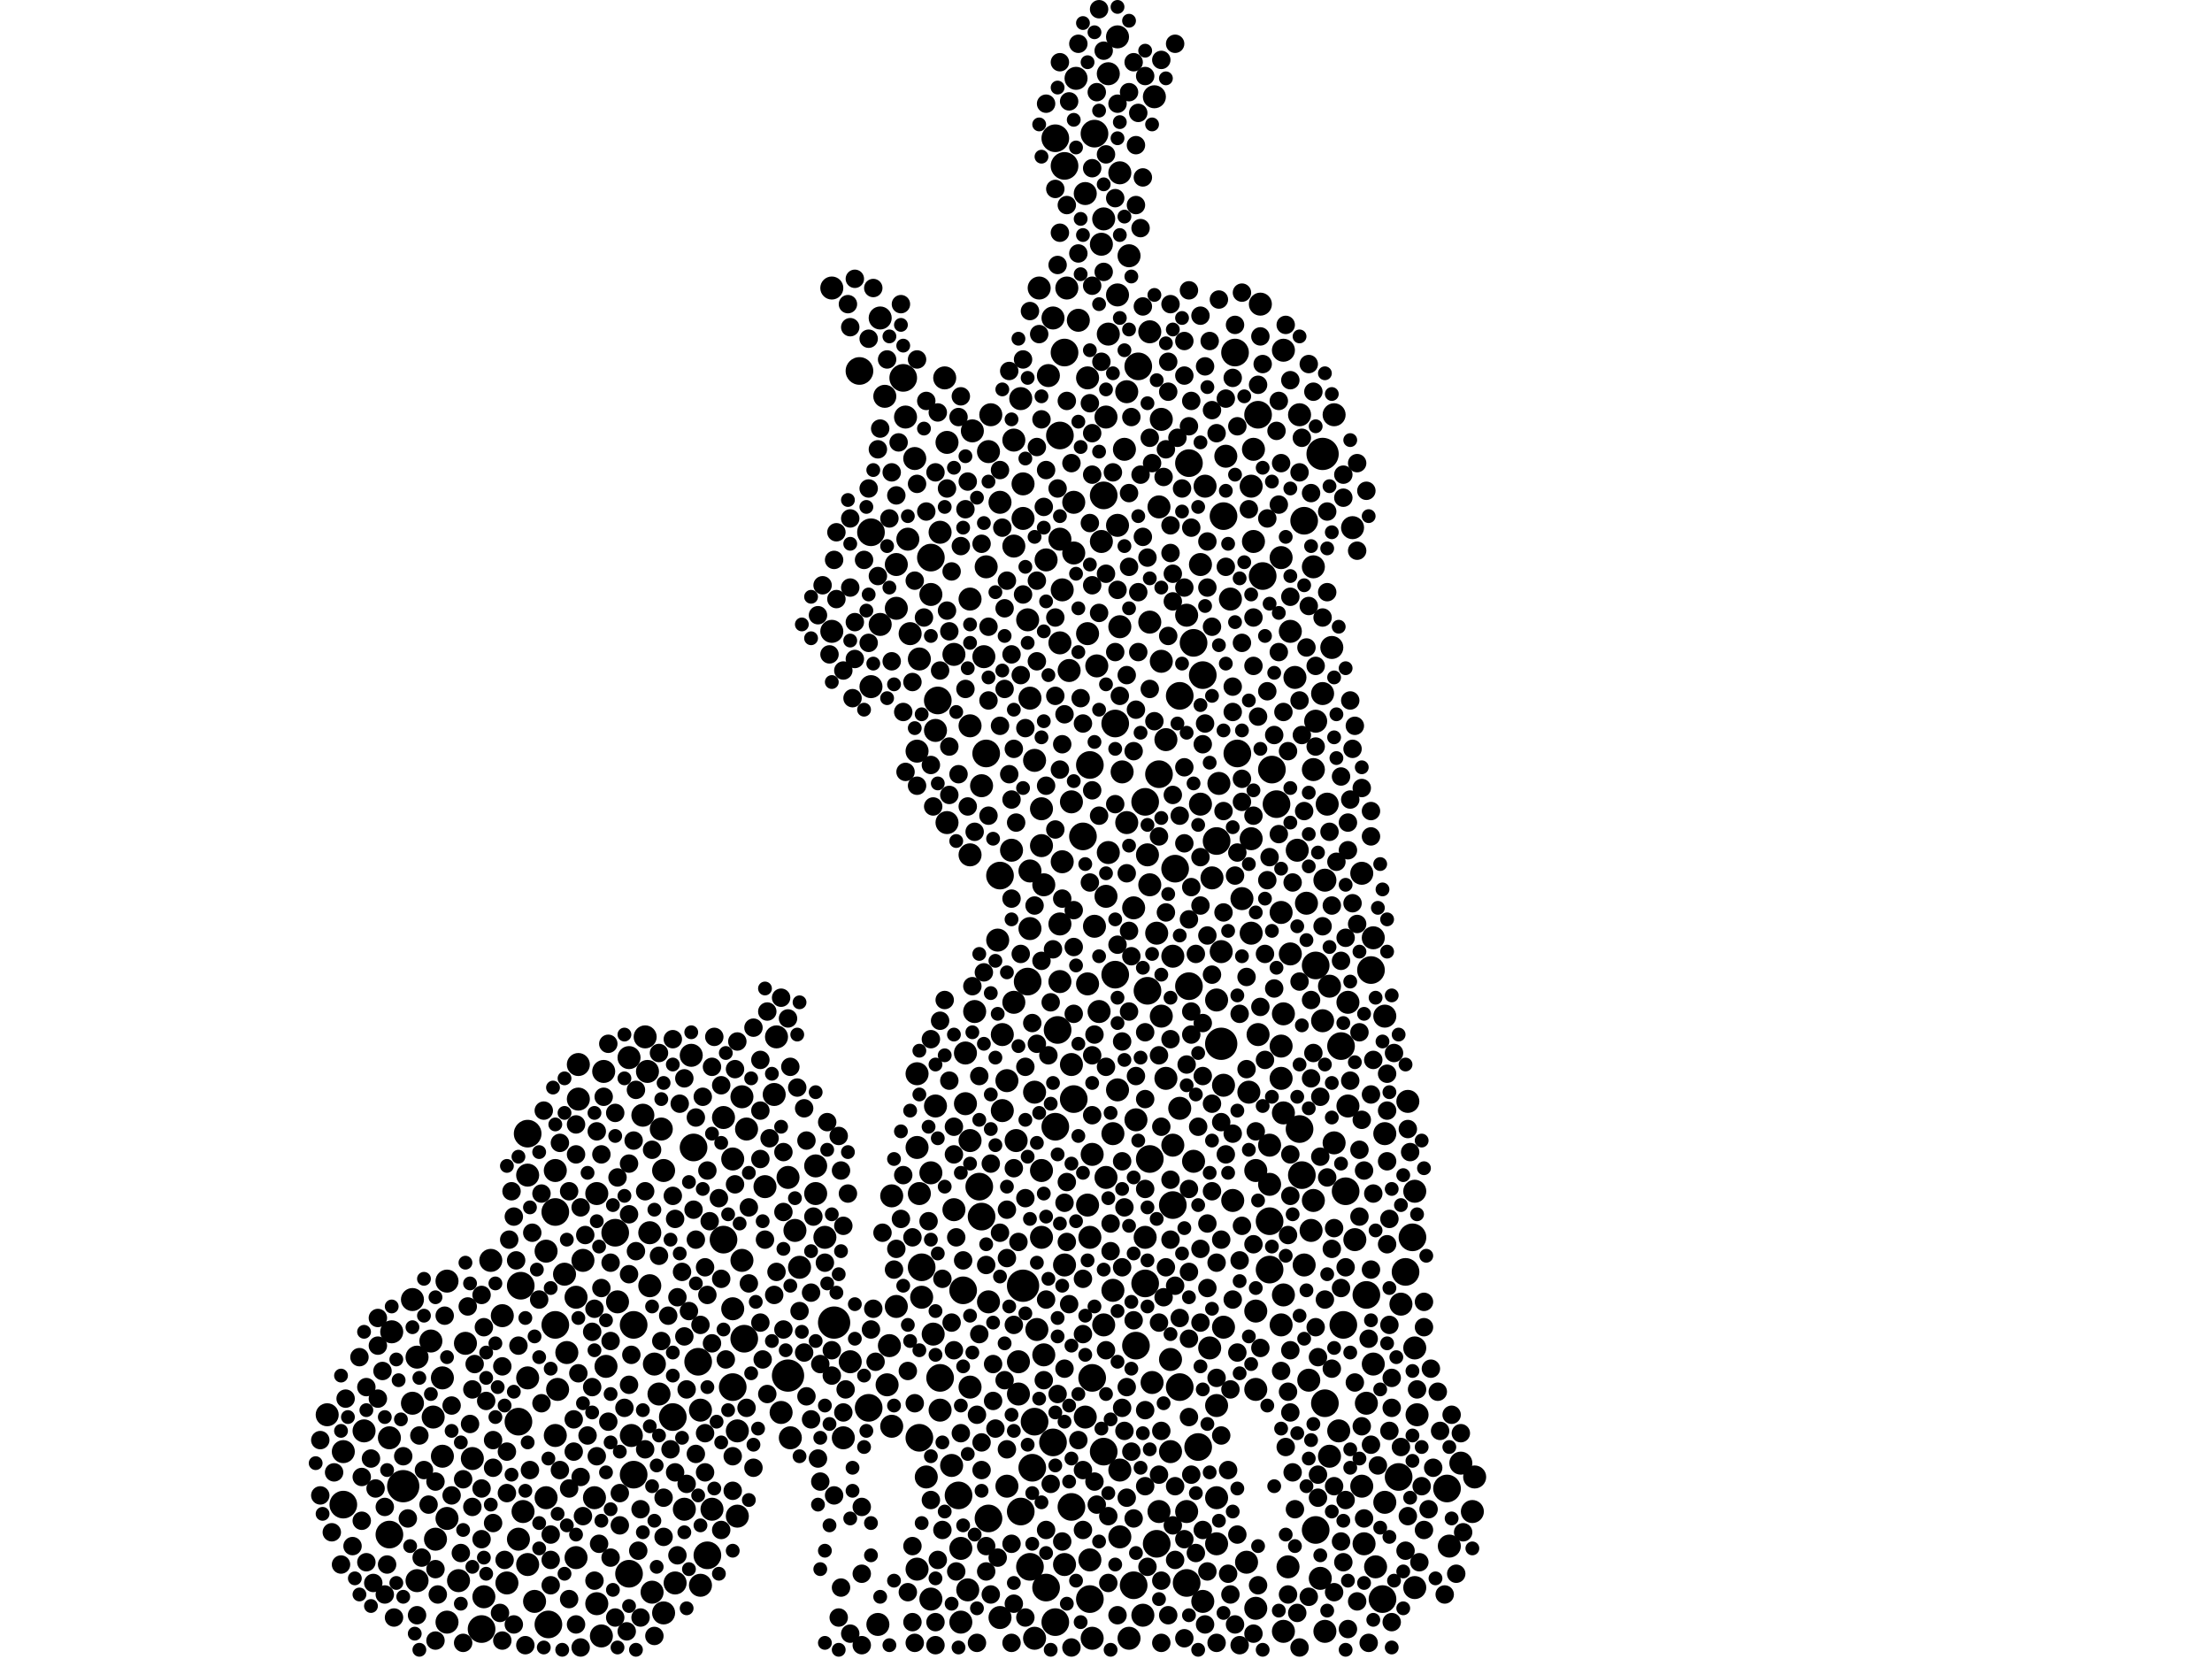 <?xml version="1.0" encoding="utf-8"?>
<svg xmlns="http://www.w3.org/2000/svg"
     xmlns:xlink="http://www.w3.org/1999/xlink" width="1920" height="1440" >

            <defs>
            <style type="text/css"><![CDATA[
circle {stroke: none;}
.c0 {fill: #000000;}
]]></style>
            </defs>
<rect x="0" y="0" width="1920" height="1440" fill="white"/>
<circle cx="1060" cy="906" r="14" class="c0"/>
<circle cx="350" cy="1290" r="14" class="c0"/>
<circle cx="724" cy="1148" r="14" class="c0"/>
<circle cx="684" cy="1194" r="14" class="c0"/>
<circle cx="888" cy="1116" r="14" class="c0"/>
<circle cx="1148" cy="394" r="14" class="c0"/>
<circle cx="1186" cy="1124" r="12" class="c0"/>
<circle cx="1256" cy="1292" r="12" class="c0"/>
<circle cx="1024" cy="1204" r="12" class="c0"/>
<circle cx="1102" cy="1060" r="12" class="c0"/>
<circle cx="534" cy="1070" r="12" class="c0"/>
<circle cx="1142" cy="1328" r="12" class="c0"/>
<circle cx="1062" cy="448" r="12" class="c0"/>
<circle cx="452" cy="1116" r="12" class="c0"/>
<circle cx="914" cy="1252" r="12" class="c0"/>
<circle cx="482" cy="1052" r="12" class="c0"/>
<circle cx="1108" cy="698" r="12" class="c0"/>
<circle cx="1164" cy="908" r="12" class="c0"/>
<circle cx="1036" cy="558" r="12" class="c0"/>
<circle cx="896" cy="1274" r="12" class="c0"/>
<circle cx="996" cy="860" r="12" class="c0"/>
<circle cx="550" cy="1280" r="12" class="c0"/>
<circle cx="816" cy="1196" r="12" class="c0"/>
<circle cx="948" cy="1196" r="12" class="c0"/>
<circle cx="1092" cy="360" r="12" class="c0"/>
<circle cx="808" cy="484" r="12" class="c0"/>
<circle cx="1142" cy="838" r="12" class="c0"/>
<circle cx="892" cy="852" r="12" class="c0"/>
<circle cx="1132" cy="452" r="12" class="c0"/>
<circle cx="338" cy="1332" r="12" class="c0"/>
<circle cx="924" cy="306" r="12" class="c0"/>
<circle cx="958" cy="430" r="12" class="c0"/>
<circle cx="950" cy="116" r="12" class="c0"/>
<circle cx="940" cy="726" r="12" class="c0"/>
<circle cx="482" cy="1150" r="12" class="c0"/>
<circle cx="1104" cy="668" r="12" class="c0"/>
<circle cx="1214" cy="1282" r="12" class="c0"/>
<circle cx="986" cy="1168" r="12" class="c0"/>
<circle cx="646" cy="1162" r="12" class="c0"/>
<circle cx="946" cy="664" r="12" class="c0"/>
<circle cx="814" cy="608" r="12" class="c0"/>
<circle cx="602" cy="996" r="12" class="c0"/>
<circle cx="628" cy="1076" r="12" class="c0"/>
<circle cx="756" cy="462" r="12" class="c0"/>
<circle cx="614" cy="1350" r="12" class="c0"/>
<circle cx="1006" cy="672" r="12" class="c0"/>
<circle cx="1096" cy="500" r="12" class="c0"/>
<circle cx="1102" cy="1102" r="12" class="c0"/>
<circle cx="1032" cy="402" r="12" class="c0"/>
<circle cx="1166" cy="1150" r="12" class="c0"/>
<circle cx="1032" cy="856" r="12" class="c0"/>
<circle cx="920" cy="378" r="12" class="c0"/>
<circle cx="958" cy="1260" r="12" class="c0"/>
<circle cx="946" cy="1388" r="12" class="c0"/>
<circle cx="1130" cy="1020" r="12" class="c0"/>
<circle cx="798" cy="1248" r="12" class="c0"/>
<circle cx="988" cy="318" r="12" class="c0"/>
<circle cx="856" cy="654" r="12" class="c0"/>
<circle cx="1056" cy="730" r="12" class="c0"/>
<circle cx="868" cy="760" r="12" class="c0"/>
<circle cx="916" cy="120" r="12" class="c0"/>
<circle cx="916" cy="1408" r="12" class="c0"/>
<circle cx="836" cy="1120" r="12" class="c0"/>
<circle cx="1024" cy="604" r="12" class="c0"/>
<circle cx="898" cy="1234" r="12" class="c0"/>
<circle cx="894" cy="1360" r="12" class="c0"/>
<circle cx="918" cy="894" r="12" class="c0"/>
<circle cx="1030" cy="1374" r="12" class="c0"/>
<circle cx="968" cy="628" r="12" class="c0"/>
<circle cx="746" cy="322" r="12" class="c0"/>
<circle cx="852" cy="1056" r="12" class="c0"/>
<circle cx="458" cy="984" r="12" class="c0"/>
<circle cx="754" cy="1222" r="12" class="c0"/>
<circle cx="908" cy="1378" r="12" class="c0"/>
<circle cx="1168" cy="1034" r="12" class="c0"/>
<circle cx="1200" cy="1388" r="12" class="c0"/>
<circle cx="924" cy="144" r="12" class="c0"/>
<circle cx="916" cy="978" r="12" class="c0"/>
<circle cx="298" cy="1306" r="12" class="c0"/>
<circle cx="968" cy="846" r="12" class="c0"/>
<circle cx="550" cy="1150" r="12" class="c0"/>
<circle cx="800" cy="1100" r="12" class="c0"/>
<circle cx="930" cy="1308" r="12" class="c0"/>
<circle cx="1150" cy="1218" r="12" class="c0"/>
<circle cx="450" cy="1234" r="12" class="c0"/>
<circle cx="1044" cy="586" r="12" class="c0"/>
<circle cx="1074" cy="654" r="12" class="c0"/>
<circle cx="784" cy="328" r="12" class="c0"/>
<circle cx="1128" cy="980" r="12" class="c0"/>
<circle cx="994" cy="696" r="12" class="c0"/>
<circle cx="850" cy="1030" r="12" class="c0"/>
<circle cx="476" cy="1410" r="12" class="c0"/>
<circle cx="636" cy="1204" r="12" class="c0"/>
<circle cx="1220" cy="1104" r="12" class="c0"/>
<circle cx="1190" cy="842" r="12" class="c0"/>
<circle cx="994" cy="1114" r="12" class="c0"/>
<circle cx="1004" cy="1340" r="12" class="c0"/>
<circle cx="606" cy="1182" r="12" class="c0"/>
<circle cx="1020" cy="754" r="12" class="c0"/>
<circle cx="984" cy="1376" r="12" class="c0"/>
<circle cx="546" cy="1366" r="12" class="c0"/>
<circle cx="998" cy="1006" r="12" class="c0"/>
<circle cx="886" cy="1312" r="12" class="c0"/>
<circle cx="1040" cy="1256" r="12" class="c0"/>
<circle cx="1226" cy="1074" r="12" class="c0"/>
<circle cx="832" cy="1298" r="12" class="c0"/>
<circle cx="1018" cy="1046" r="12" class="c0"/>
<circle cx="932" cy="954" r="12" class="c0"/>
<circle cx="1072" cy="306" r="12" class="c0"/>
<circle cx="584" cy="1230" r="12" class="c0"/>
<circle cx="858" cy="1318" r="12" class="c0"/>
<circle cx="418" cy="1414" r="12" class="c0"/>
<circle cx="826" cy="1272" r="10" class="c0"/>
<circle cx="1184" cy="1340" r="10" class="c0"/>
<circle cx="1228" cy="1170" r="10" class="c0"/>
<circle cx="960" cy="362" r="10" class="c0"/>
<circle cx="1094" cy="264" r="10" class="c0"/>
<circle cx="340" cy="1156" r="10" class="c0"/>
<circle cx="1018" cy="830" r="10" class="c0"/>
<circle cx="794" cy="398" r="10" class="c0"/>
<circle cx="1120" cy="548" r="10" class="c0"/>
<circle cx="1148" cy="886" r="10" class="c0"/>
<circle cx="884" cy="1210" r="10" class="c0"/>
<circle cx="1112" cy="936" r="10" class="c0"/>
<circle cx="440" cy="1374" r="10" class="c0"/>
<circle cx="1004" cy="810" r="10" class="c0"/>
<circle cx="1114" cy="966" r="10" class="c0"/>
<circle cx="492" cy="1174" r="10" class="c0"/>
<circle cx="362" cy="1372" r="10" class="c0"/>
<circle cx="1140" cy="668" r="10" class="c0"/>
<circle cx="828" cy="568" r="10" class="c0"/>
<circle cx="1120" cy="828" r="10" class="c0"/>
<circle cx="920" cy="468" r="10" class="c0"/>
<circle cx="914" cy="276" r="10" class="c0"/>
<circle cx="694" cy="1100" r="10" class="c0"/>
<circle cx="482" cy="1246" r="10" class="c0"/>
<circle cx="640" cy="1242" r="10" class="c0"/>
<circle cx="388" cy="1112" r="10" class="c0"/>
<circle cx="808" cy="1018" r="10" class="c0"/>
<circle cx="608" cy="1224" r="10" class="c0"/>
<circle cx="998" cy="768" r="10" class="c0"/>
<circle cx="796" cy="932" r="10" class="c0"/>
<circle cx="1194" cy="1360" r="10" class="c0"/>
<circle cx="1140" cy="492" r="10" class="c0"/>
<circle cx="522" cy="1420" r="10" class="c0"/>
<circle cx="886" cy="346" r="10" class="c0"/>
<circle cx="834" cy="1344" r="10" class="c0"/>
<circle cx="922" cy="512" r="10" class="c0"/>
<circle cx="874" cy="938" r="10" class="c0"/>
<circle cx="644" cy="1094" r="10" class="c0"/>
<circle cx="882" cy="990" r="10" class="c0"/>
<circle cx="1202" cy="1304" r="10" class="c0"/>
<circle cx="474" cy="1086" r="10" class="c0"/>
<circle cx="924" cy="1098" r="10" class="c0"/>
<circle cx="1068" cy="520" r="10" class="c0"/>
<circle cx="880" cy="870" r="10" class="c0"/>
<circle cx="960" cy="778" r="10" class="c0"/>
<circle cx="866" cy="816" r="10" class="c0"/>
<circle cx="524" cy="930" r="10" class="c0"/>
<circle cx="1112" cy="908" r="10" class="c0"/>
<circle cx="1114" cy="880" r="10" class="c0"/>
<circle cx="684" cy="1022" r="10" class="c0"/>
<circle cx="858" cy="1130" r="10" class="c0"/>
<circle cx="1060" cy="826" r="10" class="c0"/>
<circle cx="1114" cy="1416" r="10" class="c0"/>
<circle cx="888" cy="450" r="10" class="c0"/>
<circle cx="636" cy="1006" r="10" class="c0"/>
<circle cx="708" cy="1012" r="10" class="c0"/>
<circle cx="768" cy="344" r="10" class="c0"/>
<circle cx="608" cy="1376" r="10" class="c0"/>
<circle cx="1146" cy="1370" r="10" class="c0"/>
<circle cx="674" cy="900" r="10" class="c0"/>
<circle cx="804" cy="1282" r="10" class="c0"/>
<circle cx="574" cy="980" r="10" class="c0"/>
<circle cx="1084" cy="948" r="10" class="c0"/>
<circle cx="1086" cy="422" r="10" class="c0"/>
<circle cx="518" cy="1036" r="10" class="c0"/>
<circle cx="764" cy="276" r="10" class="c0"/>
<circle cx="934" cy="68" r="10" class="c0"/>
<circle cx="972" cy="1334" r="10" class="c0"/>
<circle cx="686" cy="1248" r="10" class="c0"/>
<circle cx="1228" cy="1378" r="10" class="c0"/>
<circle cx="576" cy="1400" r="10" class="c0"/>
<circle cx="464" cy="1390" r="10" class="c0"/>
<circle cx="960" cy="1022" r="10" class="c0"/>
<circle cx="948" cy="1422" r="10" class="c0"/>
<circle cx="1086" cy="810" r="10" class="c0"/>
<circle cx="944" cy="1046" r="10" class="c0"/>
<circle cx="902" cy="250" r="10" class="c0"/>
<circle cx="894" cy="606" r="10" class="c0"/>
<circle cx="576" cy="1016" r="10" class="c0"/>
<circle cx="906" cy="1176" r="10" class="c0"/>
<circle cx="904" cy="1016" r="10" class="c0"/>
<circle cx="944" cy="328" r="10" class="c0"/>
<circle cx="1202" cy="882" r="10" class="c0"/>
<circle cx="858" cy="392" r="10" class="c0"/>
<circle cx="930" cy="696" r="10" class="c0"/>
<circle cx="904" cy="702" r="10" class="c0"/>
<circle cx="948" cy="1002" r="10" class="c0"/>
<circle cx="600" cy="916" r="10" class="c0"/>
<circle cx="932" cy="480" r="10" class="c0"/>
<circle cx="958" cy="190" r="10" class="c0"/>
<circle cx="796" cy="652" r="10" class="c0"/>
<circle cx="812" cy="634" r="10" class="c0"/>
<circle cx="796" cy="996" r="10" class="c0"/>
<circle cx="1230" cy="1228" r="10" class="c0"/>
<circle cx="284" cy="1228" r="10" class="c0"/>
<circle cx="404" cy="1166" r="10" class="c0"/>
<circle cx="388" cy="1318" r="10" class="c0"/>
<circle cx="1024" cy="962" r="10" class="c0"/>
<circle cx="1030" cy="534" r="10" class="c0"/>
<circle cx="838" cy="958" r="10" class="c0"/>
<circle cx="762" cy="1410" r="10" class="c0"/>
<circle cx="908" cy="486" r="10" class="c0"/>
<circle cx="1140" cy="1042" r="10" class="c0"/>
<circle cx="1078" cy="780" r="10" class="c0"/>
<circle cx="892" cy="538" r="10" class="c0"/>
<circle cx="1128" cy="360" r="10" class="c0"/>
<circle cx="1216" cy="1132" r="10" class="c0"/>
<circle cx="868" cy="1404" r="10" class="c0"/>
<circle cx="846" cy="878" r="10" class="c0"/>
<circle cx="1050" cy="1170" r="10" class="c0"/>
<circle cx="358" cy="1218" r="10" class="c0"/>
<circle cx="1012" cy="936" r="10" class="c0"/>
<circle cx="450" cy="1336" r="10" class="c0"/>
<circle cx="536" cy="1130" r="10" class="c0"/>
<circle cx="474" cy="1300" r="10" class="c0"/>
<circle cx="502" cy="924" r="10" class="c0"/>
<circle cx="1154" cy="1264" r="10" class="c0"/>
<circle cx="436" cy="1142" r="10" class="c0"/>
<circle cx="976" cy="390" r="10" class="c0"/>
<circle cx="1030" cy="1312" r="10" class="c0"/>
<circle cx="376" cy="1230" r="10" class="c0"/>
<circle cx="1222" cy="956" r="10" class="c0"/>
<circle cx="880" cy="474" r="10" class="c0"/>
<circle cx="1082" cy="1356" r="10" class="c0"/>
<circle cx="808" cy="1388" r="10" class="c0"/>
<circle cx="358" cy="1128" r="10" class="c0"/>
<circle cx="1136" cy="1198" r="10" class="c0"/>
<circle cx="774" cy="1038" r="10" class="c0"/>
<circle cx="944" cy="550" r="10" class="c0"/>
<circle cx="1202" cy="984" r="10" class="c0"/>
<circle cx="998" cy="540" r="10" class="c0"/>
<circle cx="956" cy="212" r="10" class="c0"/>
<circle cx="796" cy="1362" r="10" class="c0"/>
<circle cx="1092" cy="898" r="10" class="c0"/>
<circle cx="772" cy="1168" r="10" class="c0"/>
<circle cx="594" cy="1310" r="10" class="c0"/>
<circle cx="970" cy="456" r="10" class="c0"/>
<circle cx="972" cy="1276" r="10" class="c0"/>
<circle cx="1126" cy="738" r="10" class="c0"/>
<circle cx="484" cy="1206" r="10" class="c0"/>
<circle cx="950" cy="804" r="10" class="c0"/>
<circle cx="842" cy="990" r="10" class="c0"/>
<circle cx="454" cy="1312" r="10" class="c0"/>
<circle cx="732" cy="1248" r="10" class="c0"/>
<circle cx="924" cy="1358" r="10" class="c0"/>
<circle cx="808" cy="516" r="10" class="c0"/>
<circle cx="1088" cy="390" r="10" class="c0"/>
<circle cx="994" cy="1074" r="10" class="c0"/>
<circle cx="842" cy="1204" r="10" class="c0"/>
<circle cx="722" cy="548" r="10" class="c0"/>
<circle cx="1018" cy="994" r="10" class="c0"/>
<circle cx="900" cy="1154" r="10" class="c0"/>
<circle cx="1064" cy="396" r="10" class="c0"/>
<circle cx="558" cy="968" r="10" class="c0"/>
<circle cx="1186" cy="1218" r="10" class="c0"/>
<circle cx="822" cy="714" r="10" class="c0"/>
<circle cx="482" cy="1016" r="10" class="c0"/>
<circle cx="1176" cy="1076" r="10" class="c0"/>
<circle cx="856" cy="492" r="10" class="c0"/>
<circle cx="1016" cy="1260" r="10" class="c0"/>
<circle cx="722" cy="250" r="10" class="c0"/>
<circle cx="1070" cy="1042" r="10" class="c0"/>
<circle cx="1132" cy="1098" r="10" class="c0"/>
<circle cx="562" cy="930" r="10" class="c0"/>
<circle cx="548" cy="1246" r="10" class="c0"/>
<circle cx="980" cy="1422" r="10" class="c0"/>
<circle cx="788" cy="468" r="10" class="c0"/>
<circle cx="842" cy="742" r="10" class="c0"/>
<circle cx="920" cy="558" r="10" class="c0"/>
<circle cx="566" cy="1382" r="10" class="c0"/>
<circle cx="1006" cy="440" r="10" class="c0"/>
<circle cx="1268" cy="1270" r="10" class="c0"/>
<circle cx="822" cy="384" r="10" class="c0"/>
<circle cx="1278" cy="1312" r="10" class="c0"/>
<circle cx="946" cy="1354" r="10" class="c0"/>
<circle cx="374" cy="1164" r="10" class="c0"/>
<circle cx="972" cy="544" r="10" class="c0"/>
<circle cx="944" cy="854" r="10" class="c0"/>
<circle cx="974" cy="670" r="10" class="c0"/>
<circle cx="1090" cy="1138" r="10" class="c0"/>
<circle cx="1182" cy="758" r="10" class="c0"/>
<circle cx="1112" cy="484" r="10" class="c0"/>
<circle cx="518" cy="1392" r="10" class="c0"/>
<circle cx="636" cy="1136" r="10" class="c0"/>
<circle cx="962" cy="64" r="10" class="c0"/>
<circle cx="1114" cy="304" r="10" class="c0"/>
<circle cx="708" cy="1036" r="10" class="c0"/>
<circle cx="1056" cy="868" r="10" class="c0"/>
<circle cx="384" cy="1196" r="10" class="c0"/>
<circle cx="992" cy="1402" r="10" class="c0"/>
<circle cx="586" cy="1374" r="10" class="c0"/>
<circle cx="560" cy="900" r="10" class="c0"/>
<circle cx="738" cy="1182" r="10" class="c0"/>
<circle cx="756" cy="596" r="10" class="c0"/>
<circle cx="922" cy="748" r="10" class="c0"/>
<circle cx="970" cy="946" r="10" class="c0"/>
<circle cx="970" cy="256" r="10" class="c0"/>
<circle cx="410" cy="1266" r="10" class="c0"/>
<circle cx="398" cy="1372" r="10" class="c0"/>
<circle cx="874" cy="1290" r="10" class="c0"/>
<circle cx="1090" cy="1016" r="10" class="c0"/>
<circle cx="820" cy="328" r="10" class="c0"/>
<circle cx="316" cy="1242" r="10" class="c0"/>
<circle cx="860" cy="360" r="10" class="c0"/>
<circle cx="888" cy="420" r="10" class="c0"/>
<circle cx="966" cy="1120" r="10" class="c0"/>
<circle cx="954" cy="878" r="10" class="c0"/>
<circle cx="1056" cy="1220" r="10" class="c0"/>
<circle cx="648" cy="980" r="10" class="c0"/>
<circle cx="458" cy="1020" r="10" class="c0"/>
<circle cx="790" cy="550" r="10" class="c0"/>
<circle cx="928" cy="582" r="10" class="c0"/>
<circle cx="1174" cy="458" r="10" class="c0"/>
<circle cx="388" cy="1408" r="10" class="c0"/>
<circle cx="962" cy="740" r="10" class="c0"/>
<circle cx="870" cy="964" r="10" class="c0"/>
<circle cx="956" cy="470" r="10" class="c0"/>
<circle cx="1170" cy="960" r="10" class="c0"/>
<circle cx="952" cy="578" r="10" class="c0"/>
<circle cx="1090" cy="1396" r="10" class="c0"/>
<circle cx="378" cy="1336" r="10" class="c0"/>
<circle cx="970" cy="32" r="10" class="c0"/>
<circle cx="1124" cy="588" r="10" class="c0"/>
<circle cx="1228" cy="1034" r="10" class="c0"/>
<circle cx="920" cy="802" r="10" class="c0"/>
<circle cx="898" cy="948" r="10" class="c0"/>
<circle cx="904" cy="1074" r="10" class="c0"/>
<circle cx="1056" cy="1300" r="10" class="c0"/>
<circle cx="884" cy="1182" r="10" class="c0"/>
<circle cx="1150" cy="764" r="10" class="c0"/>
<circle cx="844" cy="374" r="10" class="c0"/>
<circle cx="664" cy="1030" r="10" class="c0"/>
<circle cx="1102" cy="994" r="10" class="c0"/>
<circle cx="984" cy="788" r="10" class="c0"/>
<circle cx="1042" cy="490" r="10" class="c0"/>
<circle cx="564" cy="1070" r="10" class="c0"/>
<circle cx="932" cy="436" r="10" class="c0"/>
<circle cx="1012" cy="642" r="10" class="c0"/>
<circle cx="998" cy="288" r="10" class="c0"/>
<circle cx="854" cy="570" r="10" class="c0"/>
<circle cx="894" cy="756" r="10" class="c0"/>
<circle cx="628" cy="970" r="10" class="c0"/>
<circle cx="852" cy="682" r="10" class="c0"/>
<circle cx="798" cy="1036" r="10" class="c0"/>
<circle cx="910" cy="326" r="10" class="c0"/>
<circle cx="672" cy="950" r="10" class="c0"/>
<circle cx="878" cy="738" r="10" class="c0"/>
<circle cx="1008" cy="574" r="10" class="c0"/>
<circle cx="1112" cy="1150" r="10" class="c0"/>
<circle cx="1158" cy="360" r="10" class="c0"/>
<circle cx="958" cy="1150" r="10" class="c0"/>
<circle cx="516" cy="1300" r="10" class="c0"/>
<circle cx="1192" cy="814" r="10" class="c0"/>
<circle cx="426" cy="1094" r="10" class="c0"/>
<circle cx="506" cy="1094" r="10" class="c0"/>
<circle cx="842" cy="630" r="10" class="c0"/>
<circle cx="458" cy="1196" r="10" class="c0"/>
<circle cx="816" cy="1224" r="10" class="c0"/>
<circle cx="1102" cy="1028" r="10" class="c0"/>
<circle cx="816" cy="462" r="10" class="c0"/>
<circle cx="1280" cy="1282" r="10" class="c0"/>
<circle cx="1042" cy="698" r="10" class="c0"/>
<circle cx="770" cy="1202" r="10" class="c0"/>
<circle cx="812" cy="960" r="10" class="c0"/>
<circle cx="834" cy="1408" r="10" class="c0"/>
<circle cx="1046" cy="422" r="10" class="c0"/>
<circle cx="870" cy="898" r="10" class="c0"/>
<circle cx="1142" cy="626" r="10" class="c0"/>
<circle cx="644" cy="952" r="10" class="c0"/>
<circle cx="1112" cy="792" r="10" class="c0"/>
<circle cx="678" cy="1226" r="10" class="c0"/>
<circle cx="1138" cy="1068" r="10" class="c0"/>
<circle cx="716" cy="1074" r="10" class="c0"/>
<circle cx="1192" cy="1184" r="10" class="c0"/>
<circle cx="800" cy="1126" r="10" class="c0"/>
<circle cx="526" cy="1186" r="10" class="c0"/>
<circle cx="1090" cy="1206" r="10" class="c0"/>
<circle cx="1002" cy="84" r="10" class="c0"/>
<circle cx="810" cy="1158" r="10" class="c0"/>
<circle cx="1044" cy="1390" r="10" class="c0"/>
<circle cx="930" cy="924" r="10" class="c0"/>
<circle cx="1158" cy="992" r="10" class="c0"/>
<circle cx="906" cy="768" r="10" class="c0"/>
<circle cx="978" cy="340" r="10" class="c0"/>
<circle cx="962" cy="290" r="10" class="c0"/>
<circle cx="1170" cy="870" r="10" class="c0"/>
<circle cx="1006" cy="1312" r="10" class="c0"/>
<circle cx="618" cy="1310" r="10" class="c0"/>
<circle cx="568" cy="1184" r="10" class="c0"/>
<circle cx="778" cy="528" r="10" class="c0"/>
<circle cx="640" cy="1316" r="10" class="c0"/>
<circle cx="384" cy="1264" r="10" class="c0"/>
<circle cx="564" cy="1116" r="10" class="c0"/>
<circle cx="1118" cy="1360" r="10" class="c0"/>
<circle cx="894" cy="806" r="10" class="c0"/>
<circle cx="1036" cy="1008" r="10" class="c0"/>
<circle cx="880" cy="382" r="10" class="c0"/>
<circle cx="1062" cy="942" r="10" class="c0"/>
<circle cx="1058" cy="680" r="10" class="c0"/>
<circle cx="338" cy="1248" r="10" class="c0"/>
<circle cx="828" cy="1050" r="10" class="c0"/>
<circle cx="778" cy="490" r="10" class="c0"/>
<circle cx="972" cy="150" r="10" class="c0"/>
<circle cx="502" cy="954" r="10" class="c0"/>
<circle cx="298" cy="1260" r="10" class="c0"/>
<circle cx="572" cy="1210" r="10" class="c0"/>
<circle cx="942" cy="1230" r="10" class="c0"/>
<circle cx="1016" cy="1180" r="10" class="c0"/>
<circle cx="1114" cy="1124" r="10" class="c0"/>
<circle cx="546" cy="918" r="10" class="c0"/>
<circle cx="978" cy="714" r="10" class="c0"/>
<circle cx="926" cy="250" r="10" class="c0"/>
<circle cx="966" cy="984" r="10" class="c0"/>
<circle cx="420" cy="1386" r="10" class="c0"/>
<circle cx="1152" cy="698" r="10" class="c0"/>
<circle cx="842" cy="520" r="10" class="c0"/>
<circle cx="764" cy="542" r="10" class="c0"/>
<circle cx="1258" cy="1342" r="10" class="c0"/>
<circle cx="868" cy="436" r="10" class="c0"/>
<circle cx="996" cy="742" r="10" class="c0"/>
<circle cx="1134" cy="784" r="10" class="c0"/>
<circle cx="946" cy="1074" r="10" class="c0"/>
<circle cx="1000" cy="1200" r="10" class="c0"/>
<circle cx="1162" cy="1242" r="10" class="c0"/>
<circle cx="774" cy="1238" r="10" class="c0"/>
<circle cx="1052" cy="762" r="10" class="c0"/>
<circle cx="986" cy="972" r="10" class="c0"/>
<circle cx="920" cy="852" r="10" class="c0"/>
<circle cx="1182" cy="1290" r="10" class="c0"/>
<circle cx="458" cy="1358" r="10" class="c0"/>
<circle cx="1148" cy="602" r="10" class="c0"/>
<circle cx="362" cy="1178" r="10" class="c0"/>
<circle cx="1062" cy="1152" r="10" class="c0"/>
<circle cx="1008" cy="882" r="10" class="c0"/>
<circle cx="1086" cy="728" r="10" class="c0"/>
<circle cx="690" cy="1068" r="10" class="c0"/>
<circle cx="1150" cy="1416" r="10" class="c0"/>
<circle cx="1056" cy="1340" r="10" class="c0"/>
<circle cx="1154" cy="856" r="10" class="c0"/>
<circle cx="904" cy="734" r="10" class="c0"/>
<circle cx="980" cy="222" r="10" class="c0"/>
<circle cx="942" cy="168" r="10" class="c0"/>
<circle cx="778" cy="1134" r="10" class="c0"/>
<circle cx="1008" cy="364" r="10" class="c0"/>
<circle cx="898" cy="1422" r="10" class="c0"/>
<circle cx="838" cy="914" r="10" class="c0"/>
<circle cx="500" cy="1126" r="10" class="c0"/>
<circle cx="500" cy="1352" r="10" class="c0"/>
<circle cx="1156" cy="562" r="10" class="c0"/>
<circle cx="786" cy="362" r="10" class="c0"/>
<circle cx="936" cy="278" r="10" class="c0"/>
<circle cx="1088" cy="470" r="10" class="c0"/>
<circle cx="840" cy="1380" r="10" class="c0"/>
<circle cx="490" cy="1106" r="10" class="c0"/>
<circle cx="798" cy="572" r="10" class="c0"/>
<circle cx="898" cy="660" r="10" class="c0"/>
<circle cx="1016" cy="1076" r="8" class="c0"/>
<circle cx="530" cy="1352" r="8" class="c0"/>
<circle cx="662" cy="1180" r="8" class="c0"/>
<circle cx="1100" cy="600" r="8" class="c0"/>
<circle cx="1028" cy="1422" r="8" class="c0"/>
<circle cx="916" cy="604" r="8" class="c0"/>
<circle cx="900" cy="504" r="8" class="c0"/>
<circle cx="828" cy="978" r="8" class="c0"/>
<circle cx="1176" cy="630" r="8" class="c0"/>
<circle cx="988" cy="566" r="8" class="c0"/>
<circle cx="1190" cy="1102" r="8" class="c0"/>
<circle cx="1188" cy="1426" r="8" class="c0"/>
<circle cx="478" cy="1332" r="8" class="c0"/>
<circle cx="900" cy="574" r="8" class="c0"/>
<circle cx="954" cy="532" r="8" class="c0"/>
<circle cx="1142" cy="648" r="8" class="c0"/>
<circle cx="1236" cy="1152" r="8" class="c0"/>
<circle cx="1230" cy="1206" r="8" class="c0"/>
<circle cx="704" cy="1232" r="8" class="c0"/>
<circle cx="408" cy="1236" r="8" class="c0"/>
<circle cx="1044" cy="646" r="8" class="c0"/>
<circle cx="1110" cy="348" r="8" class="c0"/>
<circle cx="608" cy="1150" r="8" class="c0"/>
<circle cx="834" cy="474" r="8" class="c0"/>
<circle cx="616" cy="1060" r="8" class="c0"/>
<circle cx="1150" cy="1128" r="8" class="c0"/>
<circle cx="882" cy="714" r="8" class="c0"/>
<circle cx="732" cy="1064" r="8" class="c0"/>
<circle cx="440" cy="1296" r="8" class="c0"/>
<circle cx="1132" cy="704" r="8" class="c0"/>
<circle cx="672" cy="1124" r="8" class="c0"/>
<circle cx="594" cy="1160" r="8" class="c0"/>
<circle cx="1050" cy="296" r="8" class="c0"/>
<circle cx="960" cy="1172" r="8" class="c0"/>
<circle cx="980" cy="492" r="8" class="c0"/>
<circle cx="916" cy="536" r="8" class="c0"/>
<circle cx="1042" cy="786" r="8" class="c0"/>
<circle cx="968" cy="698" r="8" class="c0"/>
<circle cx="804" cy="444" r="8" class="c0"/>
<circle cx="1078" cy="558" r="8" class="c0"/>
<circle cx="980" cy="878" r="8" class="c0"/>
<circle cx="900" cy="388" r="8" class="c0"/>
<circle cx="290" cy="1278" r="8" class="c0"/>
<circle cx="1066" cy="1366" r="8" class="c0"/>
<circle cx="638" cy="928" r="8" class="c0"/>
<circle cx="818" cy="1328" r="8" class="c0"/>
<circle cx="1106" cy="858" r="8" class="c0"/>
<circle cx="1174" cy="784" r="8" class="c0"/>
<circle cx="828" cy="1002" r="8" class="c0"/>
<circle cx="822" cy="424" r="8" class="c0"/>
<circle cx="1136" cy="1386" r="8" class="c0"/>
<circle cx="1192" cy="920" r="8" class="c0"/>
<circle cx="450" cy="1168" r="8" class="c0"/>
<circle cx="720" cy="568" r="8" class="c0"/>
<circle cx="576" cy="1334" r="8" class="c0"/>
<circle cx="1082" cy="848" r="8" class="c0"/>
<circle cx="1072" cy="282" r="8" class="c0"/>
<circle cx="824" cy="548" r="8" class="c0"/>
<circle cx="1158" cy="1290" r="8" class="c0"/>
<circle cx="306" cy="1342" r="8" class="c0"/>
<circle cx="880" cy="1392" r="8" class="c0"/>
<circle cx="862" cy="1184" r="8" class="c0"/>
<circle cx="1044" cy="1328" r="8" class="c0"/>
<circle cx="1094" cy="292" r="8" class="c0"/>
<circle cx="468" cy="1128" r="8" class="c0"/>
<circle cx="872" cy="598" r="8" class="c0"/>
<circle cx="784" cy="1020" r="8" class="c0"/>
<circle cx="1042" cy="1148" r="8" class="c0"/>
<circle cx="794" cy="504" r="8" class="c0"/>
<circle cx="838" cy="442" r="8" class="c0"/>
<circle cx="928" cy="88" r="8" class="c0"/>
<circle cx="960" cy="926" r="8" class="c0"/>
<circle cx="1140" cy="914" r="8" class="c0"/>
<circle cx="748" cy="1428" r="8" class="c0"/>
<circle cx="946" cy="454" r="8" class="c0"/>
<circle cx="772" cy="450" r="8" class="c0"/>
<circle cx="568" cy="1420" r="8" class="c0"/>
<circle cx="1070" cy="618" r="8" class="c0"/>
<circle cx="1118" cy="1072" r="8" class="c0"/>
<circle cx="1006" cy="1280" r="8" class="c0"/>
<circle cx="1250" cy="1242" r="8" class="c0"/>
<circle cx="1152" cy="444" r="8" class="c0"/>
<circle cx="502" cy="1192" r="8" class="c0"/>
<circle cx="556" cy="1310" r="8" class="c0"/>
<circle cx="334" cy="1384" r="8" class="c0"/>
<circle cx="872" cy="528" r="8" class="c0"/>
<circle cx="1072" cy="1410" r="8" class="c0"/>
<circle cx="1178" cy="1390" r="8" class="c0"/>
<circle cx="1170" cy="738" r="8" class="c0"/>
<circle cx="1244" cy="1274" r="8" class="c0"/>
<circle cx="478" cy="1376" r="8" class="c0"/>
<circle cx="1056" cy="1426" r="8" class="c0"/>
<circle cx="650" cy="1048" r="8" class="c0"/>
<circle cx="870" cy="458" r="8" class="c0"/>
<circle cx="1156" cy="1084" r="8" class="c0"/>
<circle cx="828" cy="1172" r="8" class="c0"/>
<circle cx="692" cy="944" r="8" class="c0"/>
<circle cx="1064" cy="346" r="8" class="c0"/>
<circle cx="594" cy="936" r="8" class="c0"/>
<circle cx="534" cy="966" r="8" class="c0"/>
<circle cx="1012" cy="390" r="8" class="c0"/>
<circle cx="826" cy="496" r="8" class="c0"/>
<circle cx="874" cy="1050" r="8" class="c0"/>
<circle cx="972" cy="604" r="8" class="c0"/>
<circle cx="1092" cy="622" r="8" class="c0"/>
<circle cx="1074" cy="370" r="8" class="c0"/>
<circle cx="1204" cy="1008" r="8" class="c0"/>
<circle cx="1018" cy="522" r="8" class="c0"/>
<circle cx="1232" cy="1356" r="8" class="c0"/>
<circle cx="544" cy="1416" r="8" class="c0"/>
<circle cx="1052" cy="1034" r="8" class="c0"/>
<circle cx="1236" cy="1328" r="8" class="c0"/>
<circle cx="736" cy="264" r="8" class="c0"/>
<circle cx="576" cy="1300" r="8" class="c0"/>
<circle cx="1164" cy="1118" r="8" class="c0"/>
<circle cx="418" cy="1124" r="8" class="c0"/>
<circle cx="792" cy="592" r="8" class="c0"/>
<circle cx="888" cy="312" r="8" class="c0"/>
<circle cx="674" cy="1104" r="8" class="c0"/>
<circle cx="1016" cy="1024" r="8" class="c0"/>
<circle cx="1190" cy="726" r="8" class="c0"/>
<circle cx="462" cy="1070" r="8" class="c0"/>
<circle cx="590" cy="958" r="8" class="c0"/>
<circle cx="1070" cy="328" r="8" class="c0"/>
<circle cx="500" cy="1410" r="8" class="c0"/>
<circle cx="1156" cy="1188" r="8" class="c0"/>
<circle cx="580" cy="1142" r="8" class="c0"/>
<circle cx="926" cy="348" r="8" class="c0"/>
<circle cx="732" cy="582" r="8" class="c0"/>
<circle cx="742" cy="540" r="8" class="c0"/>
<circle cx="932" cy="822" r="8" class="c0"/>
<circle cx="832" cy="362" r="8" class="c0"/>
<circle cx="922" cy="780" r="8" class="c0"/>
<circle cx="618" cy="926" r="8" class="c0"/>
<circle cx="794" cy="1426" r="8" class="c0"/>
<circle cx="988" cy="514" r="8" class="c0"/>
<circle cx="1006" cy="1148" r="8" class="c0"/>
<circle cx="1090" cy="982" r="8" class="c0"/>
<circle cx="986" cy="126" r="8" class="c0"/>
<circle cx="1042" cy="274" r="8" class="c0"/>
<circle cx="542" cy="1222" r="8" class="c0"/>
<circle cx="528" cy="1234" r="8" class="c0"/>
<circle cx="300" cy="1214" r="8" class="c0"/>
<circle cx="1144" cy="1300" r="8" class="c0"/>
<circle cx="328" cy="1214" r="8" class="c0"/>
<circle cx="714" cy="508" r="8" class="c0"/>
<circle cx="1178" cy="802" r="8" class="c0"/>
<circle cx="806" cy="1060" r="8" class="c0"/>
<circle cx="698" cy="1174" r="8" class="c0"/>
<circle cx="982" cy="362" r="8" class="c0"/>
<circle cx="1046" cy="628" r="8" class="c0"/>
<circle cx="1048" cy="1062" r="8" class="c0"/>
<circle cx="614" cy="1016" r="8" class="c0"/>
<circle cx="1166" cy="1356" r="8" class="c0"/>
<circle cx="936" cy="220" r="8" class="c0"/>
<circle cx="962" cy="1316" r="8" class="c0"/>
<circle cx="518" cy="982" r="8" class="c0"/>
<circle cx="1208" cy="1196" r="8" class="c0"/>
<circle cx="994" cy="1224" r="8" class="c0"/>
<circle cx="1172" cy="694" r="8" class="c0"/>
<circle cx="1046" cy="318" r="8" class="c0"/>
<circle cx="546" cy="1010" r="8" class="c0"/>
<circle cx="1120" cy="330" r="8" class="c0"/>
<circle cx="1028" cy="296" r="8" class="c0"/>
<circle cx="970" cy="820" r="8" class="c0"/>
<circle cx="1078" cy="696" r="8" class="c0"/>
<circle cx="890" cy="1040" r="8" class="c0"/>
<circle cx="738" cy="510" r="8" class="c0"/>
<circle cx="1048" cy="812" r="8" class="c0"/>
<circle cx="950" cy="898" r="8" class="c0"/>
<circle cx="1084" cy="442" r="8" class="c0"/>
<circle cx="1088" cy="578" r="8" class="c0"/>
<circle cx="974" cy="1100" r="8" class="c0"/>
<circle cx="854" cy="844" r="8" class="c0"/>
<circle cx="948" cy="508" r="8" class="c0"/>
<circle cx="1206" cy="1058" r="8" class="c0"/>
<circle cx="1120" cy="1002" r="8" class="c0"/>
<circle cx="900" cy="906" r="8" class="c0"/>
<circle cx="538" cy="1324" r="8" class="c0"/>
<circle cx="898" cy="786" r="8" class="c0"/>
<circle cx="444" cy="1034" r="8" class="c0"/>
<circle cx="940" cy="1110" r="8" class="c0"/>
<circle cx="826" cy="1148" r="8" class="c0"/>
<circle cx="1052" cy="544" r="8" class="c0"/>
<circle cx="1034" cy="348" r="8" class="c0"/>
<circle cx="874" cy="1258" r="8" class="c0"/>
<circle cx="940" cy="1276" r="8" class="c0"/>
<circle cx="1024" cy="708" r="8" class="c0"/>
<circle cx="324" cy="1374" r="8" class="c0"/>
<circle cx="1120" cy="518" r="8" class="c0"/>
<circle cx="1138" cy="428" r="8" class="c0"/>
<circle cx="760" cy="1182" r="8" class="c0"/>
<circle cx="546" cy="1202" r="8" class="c0"/>
<circle cx="868" cy="408" r="8" class="c0"/>
<circle cx="618" cy="1166" r="8" class="c0"/>
<circle cx="614" cy="1124" r="8" class="c0"/>
<circle cx="506" cy="1316" r="8" class="c0"/>
<circle cx="1188" cy="1162" r="8" class="c0"/>
<circle cx="1122" cy="766" r="8" class="c0"/>
<circle cx="1240" cy="1310" r="8" class="c0"/>
<circle cx="1006" cy="916" r="8" class="c0"/>
<circle cx="728" cy="1404" r="8" class="c0"/>
<circle cx="908" cy="682" r="8" class="c0"/>
<circle cx="500" cy="976" r="8" class="c0"/>
<circle cx="636" cy="1294" r="8" class="c0"/>
<circle cx="604" cy="1262" r="8" class="c0"/>
<circle cx="446" cy="1410" r="8" class="c0"/>
<circle cx="1064" cy="1002" r="8" class="c0"/>
<circle cx="864" cy="1240" r="8" class="c0"/>
<circle cx="1072" cy="760" r="8" class="c0"/>
<circle cx="312" cy="1178" r="8" class="c0"/>
<circle cx="926" cy="1026" r="8" class="c0"/>
<circle cx="924" cy="1044" r="8" class="c0"/>
<circle cx="498" cy="1232" r="8" class="c0"/>
<circle cx="936" cy="38" r="8" class="c0"/>
<circle cx="1128" cy="410" r="8" class="c0"/>
<circle cx="660" cy="920" r="8" class="c0"/>
<circle cx="1144" cy="1178" r="8" class="c0"/>
<circle cx="1166" cy="432" r="8" class="c0"/>
<circle cx="584" cy="902" r="8" class="c0"/>
<circle cx="1070" cy="984" r="8" class="c0"/>
<circle cx="1088" cy="1080" r="8" class="c0"/>
<circle cx="1172" cy="608" r="8" class="c0"/>
<circle cx="626" cy="1328" r="8" class="c0"/>
<circle cx="726" cy="520" r="8" class="c0"/>
<circle cx="830" cy="1074" r="8" class="c0"/>
<circle cx="1070" cy="596" r="8" class="c0"/>
<circle cx="1190" cy="704" r="8" class="c0"/>
<circle cx="984" cy="1146" r="8" class="c0"/>
<circle cx="1016" cy="264" r="8" class="c0"/>
<circle cx="1180" cy="998" r="8" class="c0"/>
<circle cx="552" cy="1086" r="8" class="c0"/>
<circle cx="1034" cy="458" r="8" class="c0"/>
<circle cx="684" cy="884" r="8" class="c0"/>
<circle cx="460" cy="1276" r="8" class="c0"/>
<circle cx="994" cy="1032" r="8" class="c0"/>
<circle cx="1094" cy="1170" r="8" class="c0"/>
<circle cx="680" cy="1000" r="8" class="c0"/>
<circle cx="808" cy="902" r="8" class="c0"/>
<circle cx="612" cy="1278" r="8" class="c0"/>
<circle cx="856" cy="1342" r="8" class="c0"/>
<circle cx="504" cy="1282" r="8" class="c0"/>
<circle cx="1020" cy="1116" r="8" class="c0"/>
<circle cx="604" cy="1076" r="8" class="c0"/>
<circle cx="694" cy="1138" r="8" class="c0"/>
<circle cx="1074" cy="1174" r="8" class="c0"/>
<circle cx="964" cy="1086" r="8" class="c0"/>
<circle cx="546" cy="1106" r="8" class="c0"/>
<circle cx="1114" cy="618" r="8" class="c0"/>
<circle cx="730" cy="1016" r="8" class="c0"/>
<circle cx="918" cy="1210" r="8" class="c0"/>
<circle cx="984" cy="54" r="8" class="c0"/>
<circle cx="874" cy="1092" r="8" class="c0"/>
<circle cx="782" cy="264" r="8" class="c0"/>
<circle cx="412" cy="1184" r="8" class="c0"/>
<circle cx="868" cy="1070" r="8" class="c0"/>
<circle cx="1220" cy="1346" r="8" class="c0"/>
<circle cx="930" cy="402" r="8" class="c0"/>
<circle cx="852" cy="1252" r="8" class="c0"/>
<circle cx="1100" cy="450" r="8" class="c0"/>
<circle cx="428" cy="1274" r="8" class="c0"/>
<circle cx="1074" cy="740" r="8" class="c0"/>
<circle cx="858" cy="544" r="8" class="c0"/>
<circle cx="850" cy="1158" r="8" class="c0"/>
<circle cx="1158" cy="1382" r="8" class="c0"/>
<circle cx="814" cy="1354" r="8" class="c0"/>
<circle cx="1118" cy="1208" r="8" class="c0"/>
<circle cx="954" cy="708" r="8" class="c0"/>
<circle cx="978" cy="1300" r="8" class="c0"/>
<circle cx="1076" cy="1094" r="8" class="c0"/>
<circle cx="472" cy="964" r="8" class="c0"/>
<circle cx="750" cy="486" r="8" class="c0"/>
<circle cx="838" cy="598" r="8" class="c0"/>
<circle cx="816" cy="582" r="8" class="c0"/>
<circle cx="762" cy="500" r="8" class="c0"/>
<circle cx="834" cy="344" r="8" class="c0"/>
<circle cx="522" cy="1002" r="8" class="c0"/>
<circle cx="932" cy="880" r="8" class="c0"/>
<circle cx="436" cy="1186" r="8" class="c0"/>
<circle cx="518" cy="1264" r="8" class="c0"/>
<circle cx="904" cy="834" r="8" class="c0"/>
<circle cx="848" cy="1426" r="8" class="c0"/>
<circle cx="952" cy="1306" r="8" class="c0"/>
<circle cx="908" cy="1128" r="8" class="c0"/>
<circle cx="964" cy="1062" r="8" class="c0"/>
<circle cx="886" cy="586" r="8" class="c0"/>
<circle cx="1034" cy="770" r="8" class="c0"/>
<circle cx="1032" cy="1104" r="8" class="c0"/>
<circle cx="378" cy="1424" r="8" class="c0"/>
<circle cx="1016" cy="480" r="8" class="c0"/>
<circle cx="1172" cy="938" r="8" class="c0"/>
<circle cx="756" cy="1154" r="8" class="c0"/>
<circle cx="402" cy="1284" r="8" class="c0"/>
<circle cx="718" cy="974" r="8" class="c0"/>
<circle cx="1204" cy="964" r="8" class="c0"/>
<circle cx="1144" cy="1280" r="8" class="c0"/>
<circle cx="418" cy="1336" r="8" class="c0"/>
<circle cx="332" cy="1190" r="8" class="c0"/>
<circle cx="664" cy="1076" r="8" class="c0"/>
<circle cx="946" cy="766" r="8" class="c0"/>
<circle cx="856" cy="1098" r="8" class="c0"/>
<circle cx="554" cy="1346" r="8" class="c0"/>
<circle cx="1130" cy="638" r="8" class="c0"/>
<circle cx="422" cy="1216" r="8" class="c0"/>
<circle cx="880" cy="1150" r="8" class="c0"/>
<circle cx="1028" cy="510" r="8" class="c0"/>
<circle cx="1192" cy="1036" r="8" class="c0"/>
<circle cx="1184" cy="1016" r="8" class="c0"/>
<circle cx="1174" cy="650" r="8" class="c0"/>
<circle cx="1044" cy="934" r="8" class="c0"/>
<circle cx="560" cy="1034" r="8" class="c0"/>
<circle cx="724" cy="1298" r="8" class="c0"/>
<circle cx="1170" cy="1414" r="8" class="c0"/>
<circle cx="586" cy="1058" r="8" class="c0"/>
<circle cx="698" cy="962" r="8" class="c0"/>
<circle cx="1136" cy="526" r="8" class="c0"/>
<circle cx="754" cy="558" r="8" class="c0"/>
<circle cx="906" cy="440" r="8" class="c0"/>
<circle cx="1018" cy="498" r="8" class="c0"/>
<circle cx="1048" cy="470" r="8" class="c0"/>
<circle cx="1048" cy="1364" r="8" class="c0"/>
<circle cx="766" cy="1070" r="8" class="c0"/>
<circle cx="710" cy="1266" r="8" class="c0"/>
<circle cx="1116" cy="1256" r="8" class="c0"/>
<circle cx="878" cy="780" r="8" class="c0"/>
<circle cx="970" cy="512" r="8" class="c0"/>
<circle cx="1118" cy="1384" r="8" class="c0"/>
<circle cx="948" cy="968" r="8" class="c0"/>
<circle cx="1146" cy="1004" r="8" class="c0"/>
<circle cx="1264" cy="1366" r="8" class="c0"/>
<circle cx="904" cy="364" r="8" class="c0"/>
<circle cx="988" cy="98" r="8" class="c0"/>
<circle cx="734" cy="1206" r="8" class="c0"/>
<circle cx="1110" cy="438" r="8" class="c0"/>
<circle cx="288" cy="1330" r="8" class="c0"/>
<circle cx="1088" cy="536" r="8" class="c0"/>
<circle cx="1068" cy="1206" r="8" class="c0"/>
<circle cx="830" cy="1364" r="8" class="c0"/>
<circle cx="886" cy="828" r="8" class="c0"/>
<circle cx="1152" cy="514" r="8" class="c0"/>
<circle cx="754" cy="424" r="8" class="c0"/>
<circle cx="522" cy="1118" r="8" class="c0"/>
<circle cx="980" cy="428" r="8" class="c0"/>
<circle cx="810" cy="700" r="8" class="c0"/>
<circle cx="314" cy="1320" r="8" class="c0"/>
<circle cx="680" cy="1052" r="8" class="c0"/>
<circle cx="1088" cy="1418" r="8" class="c0"/>
<circle cx="824" cy="938" r="8" class="c0"/>
<circle cx="582" cy="1258" r="8" class="c0"/>
<circle cx="1092" cy="334" r="8" class="c0"/>
<circle cx="890" cy="926" r="8" class="c0"/>
<circle cx="1060" cy="974" r="8" class="c0"/>
<circle cx="982" cy="1260" r="8" class="c0"/>
<circle cx="922" cy="1338" r="8" class="c0"/>
<circle cx="1070" cy="1128" r="8" class="c0"/>
<circle cx="858" cy="608" r="8" class="c0"/>
<circle cx="678" cy="866" r="8" class="c0"/>
<circle cx="878" cy="568" r="8" class="c0"/>
<circle cx="762" cy="390" r="8" class="c0"/>
<circle cx="1130" cy="380" r="8" class="c0"/>
<circle cx="796" cy="420" r="8" class="c0"/>
<circle cx="916" cy="720" r="8" class="c0"/>
<circle cx="794" cy="1218" r="8" class="c0"/>
<circle cx="420" cy="1152" r="8" class="c0"/>
<circle cx="612" cy="1100" r="8" class="c0"/>
<circle cx="680" cy="1154" r="8" class="c0"/>
<circle cx="738" cy="450" r="8" class="c0"/>
<circle cx="1056" cy="376" r="8" class="c0"/>
<circle cx="1014" cy="340" r="8" class="c0"/>
<circle cx="948" cy="376" r="8" class="c0"/>
<circle cx="406" cy="1134" r="8" class="c0"/>
<circle cx="1098" cy="920" r="8" class="c0"/>
<circle cx="514" cy="1156" r="8" class="c0"/>
<circle cx="1014" cy="1402" r="8" class="c0"/>
<circle cx="1006" cy="726" r="8" class="c0"/>
<circle cx="1008" cy="52" r="8" class="c0"/>
<circle cx="372" cy="1306" r="8" class="c0"/>
<circle cx="380" cy="1384" r="8" class="c0"/>
<circle cx="940" cy="628" r="8" class="c0"/>
<circle cx="1140" cy="340" r="8" class="c0"/>
<circle cx="992" cy="466" r="8" class="c0"/>
<circle cx="858" cy="708" r="8" class="c0"/>
<circle cx="784" cy="618" r="8" class="c0"/>
<circle cx="510" cy="1246" r="8" class="c0"/>
<circle cx="386" cy="1142" r="8" class="c0"/>
<circle cx="400" cy="1348" r="8" class="c0"/>
<circle cx="852" cy="1276" r="8" class="c0"/>
<circle cx="1028" cy="666" r="8" class="c0"/>
<circle cx="976" cy="1048" r="8" class="c0"/>
<circle cx="1158" cy="1066" r="8" class="c0"/>
<circle cx="986" cy="934" r="8" class="c0"/>
<circle cx="1076" cy="880" r="8" class="c0"/>
<circle cx="856" cy="1364" r="8" class="c0"/>
<circle cx="1014" cy="314" r="8" class="c0"/>
<circle cx="1012" cy="1100" r="8" class="c0"/>
<circle cx="1184" cy="1318" r="8" class="c0"/>
<circle cx="626" cy="942" r="8" class="c0"/>
<circle cx="724" cy="486" r="8" class="c0"/>
<circle cx="1168" cy="814" r="8" class="c0"/>
<circle cx="1002" cy="626" r="8" class="c0"/>
<circle cx="470" cy="1218" r="8" class="c0"/>
<circle cx="754" cy="294" r="8" class="c0"/>
<circle cx="918" cy="230" r="8" class="c0"/>
<circle cx="486" cy="1276" r="8" class="c0"/>
<circle cx="418" cy="1292" r="8" class="c0"/>
<circle cx="1076" cy="1428" r="8" class="c0"/>
<circle cx="1096" cy="316" r="8" class="c0"/>
<circle cx="1190" cy="1254" r="8" class="c0"/>
<circle cx="438" cy="1354" r="8" class="c0"/>
<circle cx="1032" cy="1032" r="8" class="c0"/>
<circle cx="1216" cy="1256" r="8" class="c0"/>
<circle cx="816" cy="886" r="8" class="c0"/>
<circle cx="880" cy="1014" r="8" class="c0"/>
<circle cx="978" cy="586" r="8" class="c0"/>
<circle cx="436" cy="1424" r="8" class="c0"/>
<circle cx="314" cy="1282" r="8" class="c0"/>
<circle cx="1138" cy="868" r="8" class="c0"/>
<circle cx="1154" cy="722" r="8" class="c0"/>
<circle cx="832" cy="672" r="8" class="c0"/>
<circle cx="1028" cy="732" r="8" class="c0"/>
<circle cx="948" cy="916" r="8" class="c0"/>
<circle cx="546" cy="1054" r="8" class="c0"/>
<circle cx="1092" cy="1376" r="8" class="c0"/>
<circle cx="1010" cy="414" r="8" class="c0"/>
<circle cx="1146" cy="952" r="8" class="c0"/>
<circle cx="878" cy="694" r="8" class="c0"/>
<circle cx="1100" cy="764" r="8" class="c0"/>
<circle cx="494" cy="1034" r="8" class="c0"/>
<circle cx="666" cy="878" r="8" class="c0"/>
<circle cx="804" cy="348" r="8" class="c0"/>
<circle cx="998" cy="598" r="8" class="c0"/>
<circle cx="1032" cy="370" r="8" class="c0"/>
<circle cx="836" cy="1094" r="8" class="c0"/>
<circle cx="860" cy="1010" r="8" class="c0"/>
<circle cx="1142" cy="1152" r="8" class="c0"/>
<circle cx="318" cy="1356" r="8" class="c0"/>
<circle cx="296" cy="1358" r="8" class="c0"/>
<circle cx="924" cy="1188" r="8" class="c0"/>
<circle cx="876" cy="322" r="8" class="c0"/>
<circle cx="868" cy="630" r="8" class="c0"/>
<circle cx="740" cy="606" r="8" class="c0"/>
<circle cx="1020" cy="1290" r="8" class="c0"/>
<circle cx="978" cy="1204" r="8" class="c0"/>
<circle cx="922" cy="646" r="8" class="c0"/>
<circle cx="700" cy="1212" r="8" class="c0"/>
<circle cx="1038" cy="1348" r="8" class="c0"/>
<circle cx="1222" cy="1316" r="8" class="c0"/>
<circle cx="620" cy="900" r="8" class="c0"/>
<circle cx="650" cy="1114" r="8" class="c0"/>
<circle cx="530" cy="1096" r="8" class="c0"/>
<circle cx="636" cy="1264" r="8" class="c0"/>
<circle cx="1066" cy="1276" r="8" class="c0"/>
<circle cx="1204" cy="932" r="8" class="c0"/>
<circle cx="1112" cy="402" r="8" class="c0"/>
<circle cx="1034" cy="878" r="8" class="c0"/>
<circle cx="572" cy="1090" r="8" class="c0"/>
<circle cx="950" cy="1286" r="8" class="c0"/>
<circle cx="788" cy="1190" r="8" class="c0"/>
<circle cx="1208" cy="1222" r="8" class="c0"/>
<circle cx="1008" cy="1242" r="8" class="c0"/>
<circle cx="748" cy="1308" r="8" class="c0"/>
<circle cx="520" cy="1340" r="8" class="c0"/>
<circle cx="994" cy="896" r="8" class="c0"/>
<circle cx="952" cy="80" r="8" class="c0"/>
<circle cx="504" cy="1430" r="8" class="c0"/>
<circle cx="336" cy="1358" r="8" class="c0"/>
<circle cx="1164" cy="674" r="8" class="c0"/>
<circle cx="1166" cy="412" r="8" class="c0"/>
<circle cx="1136" cy="316" r="8" class="c0"/>
<circle cx="1222" cy="980" r="8" class="c0"/>
<circle cx="1160" cy="748" r="8" class="c0"/>
<circle cx="640" cy="904" r="8" class="c0"/>
<circle cx="1056" cy="1196" r="8" class="c0"/>
<circle cx="814" cy="358" r="8" class="c0"/>
<circle cx="840" cy="418" r="8" class="c0"/>
<circle cx="778" cy="1084" r="8" class="c0"/>
<circle cx="926" cy="178" r="8" class="c0"/>
<circle cx="638" cy="1028" r="8" class="c0"/>
<circle cx="392" cy="1220" r="8" class="c0"/>
<circle cx="1034" cy="1280" r="8" class="c0"/>
<circle cx="660" cy="964" r="8" class="c0"/>
<circle cx="732" cy="1226" r="8" class="c0"/>
<circle cx="954" cy="8" r="8" class="c0"/>
<circle cx="456" cy="1428" r="8" class="c0"/>
<circle cx="878" cy="1340" r="8" class="c0"/>
<circle cx="808" cy="664" r="8" class="c0"/>
<circle cx="534" cy="1404" r="8" class="c0"/>
<circle cx="976" cy="1242" r="8" class="c0"/>
<circle cx="1180" cy="896" r="8" class="c0"/>
<circle cx="1040" cy="978" r="8" class="c0"/>
<circle cx="1106" cy="638" r="8" class="c0"/>
<circle cx="514" cy="1204" r="8" class="c0"/>
<circle cx="1112" cy="1190" r="8" class="c0"/>
<circle cx="362" cy="1402" r="8" class="c0"/>
<circle cx="1182" cy="1238" r="8" class="c0"/>
<circle cx="742" cy="242" r="8" class="c0"/>
<circle cx="1024" cy="1144" r="8" class="c0"/>
<circle cx="630" cy="1180" r="8" class="c0"/>
<circle cx="920" cy="668" r="8" class="c0"/>
<circle cx="1148" cy="804" r="8" class="c0"/>
<circle cx="704" cy="1122" r="8" class="c0"/>
<circle cx="1208" cy="1408" r="8" class="c0"/>
<circle cx="1182" cy="972" r="8" class="c0"/>
<circle cx="410" cy="1206" r="8" class="c0"/>
<circle cx="1038" cy="828" r="8" class="c0"/>
<circle cx="716" cy="1096" r="8" class="c0"/>
<circle cx="556" cy="1404" r="8" class="c0"/>
<circle cx="1068" cy="1384" r="8" class="c0"/>
<circle cx="940" cy="1158" r="8" class="c0"/>
<circle cx="410" cy="1308" r="8" class="c0"/>
<circle cx="654" cy="892" r="8" class="c0"/>
<circle cx="1122" cy="1278" r="8" class="c0"/>
<circle cx="700" cy="990" r="8" class="c0"/>
<circle cx="970" cy="1402" r="8" class="c0"/>
<circle cx="1204" cy="1080" r="8" class="c0"/>
<circle cx="494" cy="1388" r="8" class="c0"/>
<circle cx="812" cy="1428" r="8" class="c0"/>
<circle cx="722" cy="1172" r="8" class="c0"/>
<circle cx="966" cy="410" r="8" class="c0"/>
<circle cx="884" cy="1078" r="8" class="c0"/>
<circle cx="588" cy="1126" r="8" class="c0"/>
<circle cx="1032" cy="252" r="8" class="c0"/>
<circle cx="850" cy="934" r="8" class="c0"/>
<circle cx="730" cy="1378" r="8" class="c0"/>
<circle cx="936" cy="1250" r="8" class="c0"/>
<circle cx="980" cy="80" r="8" class="c0"/>
<circle cx="1062" cy="792" r="8" class="c0"/>
<circle cx="974" cy="904" r="8" class="c0"/>
<circle cx="940" cy="1328" r="8" class="c0"/>
<circle cx="318" cy="1204" r="8" class="c0"/>
<circle cx="1030" cy="924" r="8" class="c0"/>
<circle cx="1016" cy="902" r="8" class="c0"/>
<circle cx="728" cy="986" r="8" class="c0"/>
<circle cx="1268" cy="1244" r="8" class="c0"/>
<circle cx="572" cy="914" r="8" class="c0"/>
<circle cx="712" cy="1184" r="8" class="c0"/>
<circle cx="1168" cy="1302" r="8" class="c0"/>
<circle cx="778" cy="430" r="8" class="c0"/>
<circle cx="958" cy="236" r="8" class="c0"/>
<circle cx="584" cy="1038" r="8" class="c0"/>
<circle cx="1078" cy="254" r="8" class="c0"/>
<circle cx="1190" cy="950" r="8" class="c0"/>
<circle cx="726" cy="462" r="8" class="c0"/>
<circle cx="1128" cy="852" r="8" class="c0"/>
<circle cx="1048" cy="1118" r="8" class="c0"/>
<circle cx="912" cy="1288" r="8" class="c0"/>
<circle cx="780" cy="384" r="8" class="c0"/>
<circle cx="990" cy="412" r="8" class="c0"/>
<circle cx="984" cy="652" r="8" class="c0"/>
<circle cx="1176" cy="1200" r="8" class="c0"/>
<circle cx="500" cy="1002" r="8" class="c0"/>
<circle cx="660" cy="1148" r="8" class="c0"/>
<circle cx="508" cy="1072" r="8" class="c0"/>
<circle cx="588" cy="1350" r="8" class="c0"/>
<circle cx="1224" cy="1000" r="8" class="c0"/>
<circle cx="446" cy="1056" r="8" class="c0"/>
<circle cx="278" cy="1298" r="8" class="c0"/>
<circle cx="494" cy="1292" r="8" class="c0"/>
<circle cx="1000" cy="402" r="8" class="c0"/>
<circle cx="912" cy="870" r="8" class="c0"/>
<circle cx="860" cy="1384" r="8" class="c0"/>
<circle cx="1180" cy="1056" r="8" class="c0"/>
<circle cx="992" cy="266" r="8" class="c0"/>
<circle cx="840" cy="700" r="8" class="c0"/>
<circle cx="560" cy="1258" r="8" class="c0"/>
<circle cx="1170" cy="714" r="8" class="c0"/>
<circle cx="1064" cy="492" r="8" class="c0"/>
<circle cx="1206" cy="1150" r="8" class="c0"/>
<circle cx="978" cy="758" r="8" class="c0"/>
<circle cx="378" cy="1286" r="8" class="c0"/>
<circle cx="974" cy="1008" r="8" class="c0"/>
<circle cx="1102" cy="744" r="8" class="c0"/>
<circle cx="792" cy="1408" r="8" class="c0"/>
<circle cx="440" cy="1260" r="8" class="c0"/>
<circle cx="1152" cy="1022" r="8" class="c0"/>
<circle cx="928" cy="1132" r="8" class="c0"/>
<circle cx="880" cy="650" r="8" class="c0"/>
<circle cx="970" cy="90" r="8" class="c0"/>
<circle cx="938" cy="606" r="8" class="c0"/>
<circle cx="428" cy="1322" r="8" class="c0"/>
<circle cx="1182" cy="684" r="8" class="c0"/>
<circle cx="774" cy="574" r="8" class="c0"/>
<circle cx="528" cy="906" r="8" class="c0"/>
<circle cx="802" cy="536" r="8" class="c0"/>
<circle cx="782" cy="1058" r="8" class="c0"/>
<circle cx="924" cy="620" r="8" class="c0"/>
<circle cx="908" cy="90" r="8" class="c0"/>
<circle cx="890" cy="1404" r="8" class="c0"/>
<circle cx="654" cy="1274" r="8" class="c0"/>
<circle cx="1078" cy="1064" r="8" class="c0"/>
<circle cx="1196" cy="1272" r="8" class="c0"/>
<circle cx="586" cy="1278" r="8" class="c0"/>
<circle cx="1034" cy="898" r="8" class="c0"/>
<circle cx="920" cy="202" r="8" class="c0"/>
<circle cx="908" cy="408" r="8" class="c0"/>
<circle cx="1042" cy="1084" r="8" class="c0"/>
<circle cx="1032" cy="798" r="8" class="c0"/>
<circle cx="960" cy="498" r="8" class="c0"/>
<circle cx="530" cy="1164" r="8" class="c0"/>
<circle cx="326" cy="1292" r="8" class="c0"/>
<circle cx="920" cy="54" r="8" class="c0"/>
<circle cx="986" cy="616" r="8" class="c0"/>
<circle cx="504" cy="1048" r="8" class="c0"/>
<circle cx="786" cy="670" r="8" class="c0"/>
<circle cx="1020" cy="1354" r="8" class="c0"/>
<circle cx="516" cy="1372" r="8" class="c0"/>
<circle cx="470" cy="1036" r="8" class="c0"/>
<circle cx="948" cy="146" r="8" class="c0"/>
<circle cx="1032" cy="1230" r="8" class="c0"/>
<circle cx="1260" cy="1228" r="8" class="c0"/>
<circle cx="1062" cy="704" r="8" class="c0"/>
<circle cx="1026" cy="424" r="8" class="c0"/>
<circle cx="434" cy="1400" r="8" class="c0"/>
<circle cx="712" cy="1286" r="8" class="c0"/>
<circle cx="1098" cy="828" r="8" class="c0"/>
<circle cx="1078" cy="676" r="8" class="c0"/>
<circle cx="478" cy="1354" r="8" class="c0"/>
<circle cx="948" cy="686" r="8" class="c0"/>
<circle cx="974" cy="1222" r="8" class="c0"/>
<circle cx="1118" cy="652" r="8" class="c0"/>
<circle cx="792" cy="1074" r="8" class="c0"/>
<circle cx="958" cy="44" r="8" class="c0"/>
<circle cx="818" cy="1110" r="8" class="c0"/>
<circle cx="878" cy="1426" r="8" class="c0"/>
<circle cx="498" cy="1260" r="8" class="c0"/>
<circle cx="764" cy="372" r="8" class="c0"/>
<circle cx="1052" cy="846" r="8" class="c0"/>
<circle cx="874" cy="504" r="8" class="c0"/>
<circle cx="742" cy="572" r="8" class="c0"/>
<circle cx="1242" cy="1188" r="8" class="c0"/>
<circle cx="368" cy="1276" r="8" class="c0"/>
<circle cx="796" cy="312" r="8" class="c0"/>
<circle cx="948" cy="248" r="8" class="c0"/>
<circle cx="980" cy="808" r="8" class="c0"/>
<circle cx="748" cy="1366" r="8" class="c0"/>
<circle cx="1120" cy="1226" r="8" class="c0"/>
<circle cx="1110" cy="566" r="8" class="c0"/>
<circle cx="824" cy="648" r="8" class="c0"/>
<circle cx="852" cy="472" r="8" class="c0"/>
<circle cx="846" cy="722" r="8" class="c0"/>
<circle cx="876" cy="672" r="8" class="c0"/>
<circle cx="1108" cy="374" r="8" class="c0"/>
<circle cx="602" cy="1050" r="8" class="c0"/>
<circle cx="710" cy="534" r="8" class="c0"/>
<circle cx="342" cy="1404" r="8" class="c0"/>
<circle cx="328" cy="1144" r="8" class="c0"/>
<circle cx="1016" cy="456" r="8" class="c0"/>
<circle cx="350" cy="1264" r="8" class="c0"/>
<circle cx="524" cy="952" r="8" class="c0"/>
<circle cx="1186" cy="426" r="8" class="c0"/>
<circle cx="566" cy="998" r="8" class="c0"/>
<circle cx="996" cy="1360" r="8" class="c0"/>
<circle cx="890" cy="632" r="8" class="c0"/>
<circle cx="962" cy="1374" r="8" class="c0"/>
<circle cx="666" cy="1210" r="8" class="c0"/>
<circle cx="1052" cy="356" r="8" class="c0"/>
<circle cx="932" cy="790" r="8" class="c0"/>
<circle cx="792" cy="1342" r="8" class="c0"/>
<circle cx="660" cy="1006" r="8" class="c0"/>
<circle cx="906" cy="1198" r="8" class="c0"/>
<circle cx="994" cy="66" r="8" class="c0"/>
<circle cx="552" cy="946" r="8" class="c0"/>
<circle cx="1094" cy="874" r="8" class="c0"/>
<circle cx="736" cy="1036" r="8" class="c0"/>
<circle cx="1074" cy="1332" r="8" class="c0"/>
<circle cx="896" cy="888" r="8" class="c0"/>
<circle cx="378" cy="1362" r="8" class="c0"/>
<circle cx="1058" cy="260" r="8" class="c0"/>
<circle cx="738" cy="1418" r="8" class="c0"/>
<circle cx="930" cy="1430" r="8" class="c0"/>
<circle cx="812" cy="410" r="8" class="c0"/>
<circle cx="722" cy="1194" r="8" class="c0"/>
<circle cx="848" cy="1228" r="8" class="c0"/>
<circle cx="1210" cy="914" r="8" class="c0"/>
<circle cx="1028" cy="1336" r="8" class="c0"/>
<circle cx="1028" cy="326" r="8" class="c0"/>
<circle cx="910" cy="916" r="8" class="c0"/>
<circle cx="914" cy="824" r="8" class="c0"/>
<circle cx="820" cy="868" r="8" class="c0"/>
<circle cx="1164" cy="834" r="8" class="c0"/>
<circle cx="902" cy="290" r="8" class="c0"/>
<circle cx="1236" cy="1130" r="8" class="c0"/>
<circle cx="1020" cy="38" r="8" class="c0"/>
<circle cx="706" cy="1056" r="8" class="c0"/>
<circle cx="1120" cy="1172" r="8" class="c0"/>
<circle cx="862" cy="1216" r="8" class="c0"/>
<circle cx="908" cy="1328" r="8" class="c0"/>
<circle cx="612" cy="1244" r="8" class="c0"/>
<circle cx="486" cy="992" r="8" class="c0"/>
<circle cx="592" cy="1104" r="8" class="c0"/>
<circle cx="574" cy="1164" r="8" class="c0"/>
<circle cx="1082" cy="928" r="8" class="c0"/>
<circle cx="834" cy="1244" r="8" class="c0"/>
<circle cx="686" cy="926" r="8" class="c0"/>
<circle cx="822" cy="530" r="8" class="c0"/>
<circle cx="596" cy="1206" r="8" class="c0"/>
<circle cx="946" cy="350" r="8" class="c0"/>
<circle cx="278" cy="1250" r="8" class="c0"/>
<circle cx="648" cy="1222" r="8" class="c0"/>
<circle cx="1124" cy="1310" r="8" class="c0"/>
<circle cx="774" cy="410" r="8" class="c0"/>
<circle cx="1022" cy="380" r="8" class="c0"/>
<circle cx="668" cy="988" r="8" class="c0"/>
<circle cx="1060" cy="1076" r="8" class="c0"/>
<circle cx="442" cy="1076" r="8" class="c0"/>
<circle cx="538" cy="1296" r="8" class="c0"/>
<circle cx="1120" cy="1038" r="8" class="c0"/>
<circle cx="808" cy="1302" r="8" class="c0"/>
<circle cx="1128" cy="1430" r="8" class="c0"/>
<circle cx="982" cy="830" r="8" class="c0"/>
<circle cx="960" cy="134" r="8" class="c0"/>
<circle cx="948" cy="412" r="8" class="c0"/>
<circle cx="1018" cy="690" r="8" class="c0"/>
<circle cx="364" cy="1246" r="8" class="c0"/>
<circle cx="1126" cy="1400" r="8" class="c0"/>
<circle cx="1042" cy="744" r="8" class="c0"/>
<circle cx="1008" cy="1426" r="8" class="c0"/>
<circle cx="334" cy="1308" r="8" class="c0"/>
<circle cx="1116" cy="282" r="8" class="c0"/>
<circle cx="990" cy="198" r="8" class="c0"/>
<circle cx="796" cy="682" r="8" class="c0"/>
<circle cx="1014" cy="552" r="8" class="c0"/>
<circle cx="956" cy="314" r="8" class="c0"/>
<circle cx="996" cy="484" r="8" class="c0"/>
<circle cx="402" cy="1426" r="8" class="c0"/>
<circle cx="824" cy="690" r="8" class="c0"/>
<circle cx="994" cy="1290" r="8" class="c0"/>
<circle cx="1138" cy="936" r="8" class="c0"/>
<circle cx="1018" cy="1324" r="8" class="c0"/>
<circle cx="1110" cy="724" r="8" class="c0"/>
<circle cx="1178" cy="402" r="8" class="c0"/>
<circle cx="894" cy="270" r="8" class="c0"/>
<circle cx="598" cy="1138" r="8" class="c0"/>
<circle cx="998" cy="380" r="8" class="c0"/>
<circle cx="604" cy="970" r="8" class="c0"/>
<circle cx="626" cy="1110" r="8" class="c0"/>
<circle cx="610" cy="952" r="8" class="c0"/>
<circle cx="844" cy="856" r="8" class="c0"/>
<circle cx="926" cy="1078" r="8" class="c0"/>
<circle cx="788" cy="1382" r="8" class="c0"/>
<circle cx="550" cy="990" r="8" class="c0"/>
<circle cx="916" cy="164" r="8" class="c0"/>
<circle cx="1248" cy="1208" r="8" class="c0"/>
<circle cx="994" cy="954" r="8" class="c0"/>
<circle cx="1148" cy="536" r="8" class="c0"/>
<circle cx="986" cy="178" r="8" class="c0"/>
<circle cx="1048" cy="510" r="8" class="c0"/>
<circle cx="866" cy="1352" r="8" class="c0"/>
<circle cx="1128" cy="608" r="8" class="c0"/>
<circle cx="366" cy="1352" r="8" class="c0"/>
<circle cx="992" cy="154" r="8" class="c0"/>
<circle cx="1156" cy="786" r="8" class="c0"/>
<circle cx="968" cy="566" r="8" class="c0"/>
<circle cx="1206" cy="1242" r="8" class="c0"/>
<circle cx="1178" cy="478" r="8" class="c0"/>
<circle cx="392" cy="1298" r="8" class="c0"/>
<circle cx="1056" cy="1096" r="8" class="c0"/>
<circle cx="448" cy="1094" r="8" class="c0"/>
<circle cx="1046" cy="1410" r="8" class="c0"/>
<circle cx="888" cy="516" r="8" class="c0"/>
<circle cx="1008" cy="978" r="8" class="c0"/>
<circle cx="1168" cy="1100" r="8" class="c0"/>
<circle cx="872" cy="1198" r="8" class="c0"/>
<circle cx="596" cy="1288" r="8" class="c0"/>
<circle cx="1032" cy="1162" r="8" class="c0"/>
<circle cx="516" cy="1136" r="8" class="c0"/>
<circle cx="776" cy="1102" r="8" class="c0"/>
<circle cx="624" cy="1040" r="8" class="c0"/>
<circle cx="354" cy="1318" r="8" class="c0"/>
<circle cx="770" cy="312" r="8" class="c0"/>
<circle cx="1008" cy="1372" r="8" class="c0"/>
<circle cx="1142" cy="578" r="8" class="c0"/>
<circle cx="758" cy="1136" r="8" class="c0"/>
<circle cx="1010" cy="1126" r="8" class="c0"/>
<circle cx="1134" cy="562" r="8" class="c0"/>
<circle cx="328" cy="1168" r="8" class="c0"/>
<circle cx="1254" cy="1384" r="8" class="c0"/>
<circle cx="1270" cy="1330" r="8" class="c0"/>
<circle cx="548" cy="1176" r="8" class="c0"/>
<circle cx="984" cy="1318" r="8" class="c0"/>
<circle cx="1088" cy="708" r="8" class="c0"/>
<circle cx="322" cy="1266" r="8" class="c0"/>
<circle cx="428" cy="1250" r="8" class="c0"/>
<circle cx="738" cy="284" r="8" class="c0"/>
<circle cx="1052" cy="958" r="8" class="c0"/>
<circle cx="918" cy="424" r="8" class="c0"/>
<circle cx="1044" cy="888" r="8" class="c0"/>
<circle cx="1164" cy="1338" r="8" class="c0"/>
<circle cx="812" cy="1408" r="8" class="c0"/>
<circle cx="1060" cy="1246" r="8" class="c0"/>
<circle cx="1234" cy="1290" r="8" class="c0"/>
<circle cx="758" cy="250" r="8" class="c0"/>
<circle cx="1012" cy="792" r="8" class="c0"/>
<circle cx="536" cy="1022" r="8" class="c0"/>
<circle cx="968" cy="172" r="8" class="c0"/>
<circle cx="492" cy="1076" r="6" class="c0"/>
<circle cx="720" cy="1324" r="6" class="c0"/>
<circle cx="752" cy="530" r="6" class="c0"/>
<circle cx="1150" cy="324" r="6" class="c0"/>
<circle cx="922" cy="1116" r="6" class="c0"/>
<circle cx="874" cy="1030" r="6" class="c0"/>
<circle cx="642" cy="1062" r="6" class="c0"/>
<circle cx="936" cy="986" r="6" class="c0"/>
<circle cx="456" cy="1144" r="6" class="c0"/>
<circle cx="872" cy="1166" r="6" class="c0"/>
<circle cx="874" cy="844" r="6" class="c0"/>
<circle cx="836" cy="1324" r="6" class="c0"/>
<circle cx="772" cy="1428" r="6" class="c0"/>
<circle cx="838" cy="396" r="6" class="c0"/>
<circle cx="468" cy="1178" r="6" class="c0"/>
<circle cx="966" cy="324" r="6" class="c0"/>
<circle cx="1168" cy="580" r="6" class="c0"/>
<circle cx="484" cy="1314" r="6" class="c0"/>
<circle cx="488" cy="1432" r="6" class="c0"/>
<circle cx="740" cy="1274" r="6" class="c0"/>
<circle cx="680" cy="1084" r="6" class="c0"/>
<circle cx="890" cy="972" r="6" class="c0"/>
<circle cx="654" cy="1254" r="6" class="c0"/>
<circle cx="1084" cy="1160" r="6" class="c0"/>
<circle cx="558" cy="1330" r="6" class="c0"/>
<circle cx="954" cy="830" r="6" class="c0"/>
<circle cx="1166" cy="1320" r="6" class="c0"/>
<circle cx="1010" cy="1218" r="6" class="c0"/>
<circle cx="480" cy="944" r="6" class="c0"/>
<circle cx="1160" cy="658" r="6" class="c0"/>
<circle cx="920" cy="1062" r="6" class="c0"/>
<circle cx="984" cy="1022" r="6" class="c0"/>
<circle cx="930" cy="1010" r="6" class="c0"/>
<circle cx="662" cy="1060" r="6" class="c0"/>
<circle cx="860" cy="980" r="6" class="c0"/>
<circle cx="1042" cy="1186" r="6" class="c0"/>
<circle cx="858" cy="418" r="6" class="c0"/>
<circle cx="970" cy="1182" r="6" class="c0"/>
<circle cx="450" cy="1004" r="6" class="c0"/>
<circle cx="986" cy="1348" r="6" class="c0"/>
<circle cx="770" cy="606" r="6" class="c0"/>
<circle cx="958" cy="1102" r="6" class="c0"/>
<circle cx="1064" cy="576" r="6" class="c0"/>
<circle cx="754" cy="516" r="6" class="c0"/>
<circle cx="976" cy="304" r="6" class="c0"/>
<circle cx="356" cy="1342" r="6" class="c0"/>
<circle cx="1014" cy="776" r="6" class="c0"/>
<circle cx="894" cy="1058" r="6" class="c0"/>
<circle cx="694" cy="870" r="6" class="c0"/>
<circle cx="430" cy="1166" r="6" class="c0"/>
<circle cx="836" cy="1186" r="6" class="c0"/>
<circle cx="1050" cy="662" r="6" class="c0"/>
<circle cx="996" cy="1094" r="6" class="c0"/>
<circle cx="1072" cy="540" r="6" class="c0"/>
<circle cx="618" cy="984" r="6" class="c0"/>
<circle cx="1062" cy="634" r="6" class="c0"/>
<circle cx="982" cy="240" r="6" class="c0"/>
<circle cx="820" cy="916" r="6" class="c0"/>
<circle cx="708" cy="1164" r="6" class="c0"/>
<circle cx="404" cy="1096" r="6" class="c0"/>
<circle cx="492" cy="1324" r="6" class="c0"/>
<circle cx="650" cy="1302" r="6" class="c0"/>
<circle cx="458" cy="1252" r="6" class="c0"/>
<circle cx="1076" cy="1112" r="6" class="c0"/>
<circle cx="828" cy="898" r="6" class="c0"/>
<circle cx="1124" cy="1342" r="6" class="c0"/>
<circle cx="858" cy="588" r="6" class="c0"/>
<circle cx="392" cy="1242" r="6" class="c0"/>
<circle cx="1134" cy="1120" r="6" class="c0"/>
<circle cx="334" cy="1230" r="6" class="c0"/>
<circle cx="1090" cy="1118" r="6" class="c0"/>
<circle cx="814" cy="1088" r="6" class="c0"/>
<circle cx="868" cy="1108" r="6" class="c0"/>
<circle cx="1052" cy="1136" r="6" class="c0"/>
<circle cx="728" cy="1432" r="6" class="c0"/>
<circle cx="718" cy="1114" r="6" class="c0"/>
<circle cx="888" cy="684" r="6" class="c0"/>
<circle cx="1004" cy="330" r="6" class="c0"/>
<circle cx="346" cy="1198" r="6" class="c0"/>
<circle cx="408" cy="1114" r="6" class="c0"/>
<circle cx="782" cy="982" r="6" class="c0"/>
<circle cx="1074" cy="864" r="6" class="c0"/>
<circle cx="950" cy="28" r="6" class="c0"/>
<circle cx="422" cy="1366" r="6" class="c0"/>
<circle cx="834" cy="1018" r="6" class="c0"/>
<circle cx="506" cy="1218" r="6" class="c0"/>
<circle cx="938" cy="190" r="6" class="c0"/>
<circle cx="1136" cy="724" r="6" class="c0"/>
<circle cx="1190" cy="1146" r="6" class="c0"/>
<circle cx="598" cy="1026" r="6" class="c0"/>
<circle cx="722" cy="1054" r="6" class="c0"/>
<circle cx="1196" cy="788" r="6" class="c0"/>
<circle cx="802" cy="372" r="6" class="c0"/>
<circle cx="808" cy="552" r="6" class="c0"/>
<circle cx="1138" cy="474" r="6" class="c0"/>
<circle cx="880" cy="1374" r="6" class="c0"/>
<circle cx="968" cy="1358" r="6" class="c0"/>
<circle cx="954" cy="392" r="6" class="c0"/>
<circle cx="1164" cy="1010" r="6" class="c0"/>
<circle cx="904" cy="640" r="6" class="c0"/>
<circle cx="1128" cy="1142" r="6" class="c0"/>
<circle cx="934" cy="498" r="6" class="c0"/>
<circle cx="960" cy="758" r="6" class="c0"/>
<circle cx="1086" cy="1184" r="6" class="c0"/>
<circle cx="1134" cy="1290" r="6" class="c0"/>
<circle cx="1218" cy="1020" r="6" class="c0"/>
<circle cx="950" cy="1134" r="6" class="c0"/>
<circle cx="918" cy="1002" r="6" class="c0"/>
<circle cx="1052" cy="604" r="6" class="c0"/>
<circle cx="892" cy="558" r="6" class="c0"/>
<circle cx="1156" cy="970" r="6" class="c0"/>
<circle cx="736" cy="434" r="6" class="c0"/>
<circle cx="984" cy="1088" r="6" class="c0"/>
<circle cx="1234" cy="1256" r="6" class="c0"/>
<circle cx="1130" cy="890" r="6" class="c0"/>
<circle cx="636" cy="1346" r="6" class="c0"/>
<circle cx="582" cy="1076" r="6" class="c0"/>
<circle cx="1064" cy="426" r="6" class="c0"/>
<circle cx="1172" cy="1174" r="6" class="c0"/>
<circle cx="904" cy="1304" r="6" class="c0"/>
<circle cx="842" cy="1142" r="6" class="c0"/>
<circle cx="678" cy="978" r="6" class="c0"/>
<circle cx="1136" cy="688" r="6" class="c0"/>
<circle cx="538" cy="1260" r="6" class="c0"/>
<circle cx="764" cy="1386" r="6" class="c0"/>
<circle cx="308" cy="1370" r="6" class="c0"/>
<circle cx="758" cy="576" r="6" class="c0"/>
<circle cx="988" cy="448" r="6" class="c0"/>
<circle cx="996" cy="350" r="6" class="c0"/>
<circle cx="918" cy="1160" r="6" class="c0"/>
<circle cx="954" cy="264" r="6" class="c0"/>
<circle cx="1116" cy="466" r="6" class="c0"/>
<circle cx="1120" cy="500" r="6" class="c0"/>
<circle cx="532" cy="1046" r="6" class="c0"/>
<circle cx="814" cy="988" r="6" class="c0"/>
<circle cx="864" cy="918" r="6" class="c0"/>
<circle cx="336" cy="1276" r="6" class="c0"/>
<circle cx="466" cy="1102" r="6" class="c0"/>
<circle cx="1048" cy="336" r="6" class="c0"/>
<circle cx="600" cy="896" r="6" class="c0"/>
<circle cx="976" cy="920" r="6" class="c0"/>
<circle cx="1066" cy="1018" r="6" class="c0"/>
<circle cx="1066" cy="472" r="6" class="c0"/>
<circle cx="890" cy="398" r="6" class="c0"/>
<circle cx="716" cy="1220" r="6" class="c0"/>
<circle cx="514" cy="1226" r="6" class="c0"/>
<circle cx="652" cy="936" r="6" class="c0"/>
<circle cx="1208" cy="864" r="6" class="c0"/>
<circle cx="1140" cy="1236" r="6" class="c0"/>
<circle cx="1104" cy="418" r="6" class="c0"/>
<circle cx="546" cy="1394" r="6" class="c0"/>
<circle cx="784" cy="300" r="6" class="c0"/>
<circle cx="798" cy="1172" r="6" class="c0"/>
<circle cx="1208" cy="1430" r="6" class="c0"/>
<circle cx="716" cy="1426" r="6" class="c0"/>
<circle cx="316" cy="1156" r="6" class="c0"/>
<circle cx="1040" cy="716" r="6" class="c0"/>
<circle cx="430" cy="1114" r="6" class="c0"/>
<circle cx="854" cy="454" r="6" class="c0"/>
<circle cx="878" cy="364" r="6" class="c0"/>
<circle cx="752" cy="440" r="6" class="c0"/>
<circle cx="998" cy="1258" r="6" class="c0"/>
<circle cx="862" cy="728" r="6" class="c0"/>
<circle cx="970" cy="6" r="6" class="c0"/>
<circle cx="1080" cy="488" r="6" class="c0"/>
<circle cx="972" cy="276" r="6" class="c0"/>
<circle cx="954" cy="96" r="6" class="c0"/>
<circle cx="790" cy="964" r="6" class="c0"/>
<circle cx="360" cy="1418" r="6" class="c0"/>
<circle cx="460" cy="1048" r="6" class="c0"/>
<circle cx="948" cy="940" r="6" class="c0"/>
<circle cx="478" cy="1188" r="6" class="c0"/>
<circle cx="932" cy="104" r="6" class="c0"/>
<circle cx="972" cy="204" r="6" class="c0"/>
<circle cx="402" cy="1328" r="6" class="c0"/>
<circle cx="446" cy="1208" r="6" class="c0"/>
<circle cx="730" cy="1086" r="6" class="c0"/>
<circle cx="1108" cy="840" r="6" class="c0"/>
<circle cx="570" cy="1272" r="6" class="c0"/>
<circle cx="1156" cy="342" r="6" class="c0"/>
<circle cx="712" cy="1362" r="6" class="c0"/>
<circle cx="968" cy="650" r="6" class="c0"/>
<circle cx="1098" cy="552" r="6" class="c0"/>
<circle cx="914" cy="940" r="6" class="c0"/>
<circle cx="904" cy="344" r="6" class="c0"/>
<circle cx="596" cy="1396" r="6" class="c0"/>
<circle cx="510" cy="1018" r="6" class="c0"/>
<circle cx="1134" cy="816" r="6" class="c0"/>
<circle cx="1110" cy="532" r="6" class="c0"/>
<circle cx="1226" cy="1246" r="6" class="c0"/>
<circle cx="1094" cy="650" r="6" class="c0"/>
<circle cx="992" cy="840" r="6" class="c0"/>
<circle cx="1198" cy="1326" r="6" class="c0"/>
<circle cx="982" cy="1188" r="6" class="c0"/>
<circle cx="1152" cy="1398" r="6" class="c0"/>
<circle cx="622" cy="1234" r="6" class="c0"/>
<circle cx="420" cy="1352" r="6" class="c0"/>
<circle cx="1104" cy="808" r="6" class="c0"/>
<circle cx="296" cy="1194" r="6" class="c0"/>
<circle cx="432" cy="1204" r="6" class="c0"/>
<circle cx="378" cy="1126" r="6" class="c0"/>
<circle cx="1158" cy="588" r="6" class="c0"/>
<circle cx="368" cy="1110" r="6" class="c0"/>
<circle cx="950" cy="644" r="6" class="c0"/>
<circle cx="1138" cy="1250" r="6" class="c0"/>
<circle cx="906" cy="1036" r="6" class="c0"/>
<circle cx="1194" cy="1068" r="6" class="c0"/>
<circle cx="806" cy="978" r="6" class="c0"/>
<circle cx="800" cy="620" r="6" class="c0"/>
<circle cx="1104" cy="1082" r="6" class="c0"/>
<circle cx="1066" cy="808" r="6" class="c0"/>
<circle cx="788" cy="1150" r="6" class="c0"/>
<circle cx="970" cy="888" r="6" class="c0"/>
<circle cx="274" cy="1270" r="6" class="c0"/>
<circle cx="502" cy="1144" r="6" class="c0"/>
<circle cx="1150" cy="924" r="6" class="c0"/>
<circle cx="844" cy="1174" r="6" class="c0"/>
<circle cx="884" cy="908" r="6" class="c0"/>
<circle cx="750" cy="1256" r="6" class="c0"/>
<circle cx="1040" cy="1046" r="6" class="c0"/>
<circle cx="1128" cy="924" r="6" class="c0"/>
<circle cx="1038" cy="950" r="6" class="c0"/>
<circle cx="1168" cy="1432" r="6" class="c0"/>
<circle cx="1008" cy="510" r="6" class="c0"/>
<circle cx="1146" cy="1350" r="6" class="c0"/>
<circle cx="388" cy="1178" r="6" class="c0"/>
<circle cx="840" cy="1262" r="6" class="c0"/>
<circle cx="1100" cy="1220" r="6" class="c0"/>
<circle cx="1182" cy="666" r="6" class="c0"/>
<circle cx="574" cy="954" r="6" class="c0"/>
<circle cx="900" cy="1096" r="6" class="c0"/>
<circle cx="738" cy="472" r="6" class="c0"/>
<circle cx="1102" cy="524" r="6" class="c0"/>
<circle cx="1200" cy="904" r="6" class="c0"/>
<circle cx="1074" cy="964" r="6" class="c0"/>
<circle cx="906" cy="626" r="6" class="c0"/>
<circle cx="788" cy="448" r="6" class="c0"/>
<circle cx="1018" cy="286" r="6" class="c0"/>
<circle cx="1184" cy="1374" r="6" class="c0"/>
<circle cx="840" cy="580" r="6" class="c0"/>
<circle cx="468" cy="1000" r="6" class="c0"/>
<circle cx="1166" cy="888" r="6" class="c0"/>
<circle cx="942" cy="1176" r="6" class="c0"/>
<circle cx="1040" cy="440" r="6" class="c0"/>
<circle cx="1208" cy="1032" r="6" class="c0"/>
<circle cx="1038" cy="1296" r="6" class="c0"/>
<circle cx="718" cy="998" r="6" class="c0"/>
<circle cx="918" cy="76" r="6" class="c0"/>
<circle cx="1022" cy="628" r="6" class="c0"/>
<circle cx="570" cy="1360" r="6" class="c0"/>
<circle cx="934" cy="1372" r="6" class="c0"/>
<circle cx="1052" cy="990" r="6" class="c0"/>
<circle cx="584" cy="1174" r="6" class="c0"/>
<circle cx="844" cy="896" r="6" class="c0"/>
<circle cx="776" cy="1006" r="6" class="c0"/>
<circle cx="920" cy="448" r="6" class="c0"/>
<circle cx="584" cy="1194" r="6" class="c0"/>
<circle cx="652" cy="1192" r="6" class="c0"/>
<circle cx="864" cy="514" r="6" class="c0"/>
<circle cx="972" cy="106" r="6" class="c0"/>
<circle cx="1084" cy="998" r="6" class="c0"/>
<circle cx="558" cy="1224" r="6" class="c0"/>
<circle cx="890" cy="1140" r="6" class="c0"/>
<circle cx="800" cy="1322" r="6" class="c0"/>
<circle cx="854" cy="906" r="6" class="c0"/>
<circle cx="656" cy="1130" r="6" class="c0"/>
<circle cx="1158" cy="640" r="6" class="c0"/>
<circle cx="1172" cy="382" r="6" class="c0"/>
<circle cx="860" cy="862" r="6" class="c0"/>
<circle cx="924" cy="1234" r="6" class="c0"/>
<circle cx="430" cy="1230" r="6" class="c0"/>
<circle cx="856" cy="1080" r="6" class="c0"/>
<circle cx="884" cy="294" r="6" class="c0"/>
<circle cx="1236" cy="1014" r="6" class="c0"/>
<circle cx="1156" cy="462" r="6" class="c0"/>
<circle cx="1000" cy="828" r="6" class="c0"/>
<circle cx="564" cy="1238" r="6" class="c0"/>
<circle cx="934" cy="1060" r="6" class="c0"/>
<circle cx="1092" cy="1342" r="6" class="c0"/>
<circle cx="1214" cy="898" r="6" class="c0"/>
<circle cx="908" cy="522" r="6" class="c0"/>
<circle cx="1226" cy="1268" r="6" class="c0"/>
<circle cx="818" cy="1252" r="6" class="c0"/>
<circle cx="1154" cy="422" r="6" class="c0"/>
<circle cx="1096" cy="960" r="6" class="c0"/>
<circle cx="1084" cy="608" r="6" class="c0"/>
<circle cx="1260" cy="1318" r="6" class="c0"/>
<circle cx="1172" cy="1274" r="6" class="c0"/>
<circle cx="830" cy="730" r="6" class="c0"/>
<circle cx="1192" cy="1406" r="6" class="c0"/>
<circle cx="520" cy="1082" r="6" class="c0"/>
<circle cx="916" cy="1272" r="6" class="c0"/>
<circle cx="704" cy="518" r="6" class="c0"/>
<circle cx="1216" cy="1046" r="6" class="c0"/>
<circle cx="1032" cy="1126" r="6" class="c0"/>
<circle cx="898" cy="466" r="6" class="c0"/>
<circle cx="1156" cy="1312" r="6" class="c0"/>
<circle cx="1210" cy="1372" r="6" class="c0"/>
<circle cx="1204" cy="1166" r="6" class="c0"/>
<circle cx="1042" cy="384" r="6" class="c0"/>
<circle cx="946" cy="304" r="6" class="c0"/>
<circle cx="1070" cy="718" r="6" class="c0"/>
<circle cx="750" cy="1194" r="6" class="c0"/>
<circle cx="960" cy="594" r="6" class="c0"/>
<circle cx="910" cy="586" r="6" class="c0"/>
<circle cx="960" cy="1210" r="6" class="c0"/>
<circle cx="964" cy="966" r="6" class="c0"/>
<circle cx="850" cy="828" r="6" class="c0"/>
<circle cx="1028" cy="1066" r="6" class="c0"/>
<circle cx="1070" cy="1312" r="6" class="c0"/>
<circle cx="708" cy="948" r="6" class="c0"/>
<circle cx="936" cy="528" r="6" class="c0"/>
<circle cx="878" cy="798" r="6" class="c0"/>
<circle cx="980" cy="18" r="6" class="c0"/>
<circle cx="1144" cy="740" r="6" class="c0"/>
<circle cx="880" cy="1242" r="6" class="c0"/>
<circle cx="1072" cy="412" r="6" class="c0"/>
<circle cx="944" cy="54" r="6" class="c0"/>
<circle cx="1092" cy="1042" r="6" class="c0"/>
<circle cx="566" cy="1134" r="6" class="c0"/>
<circle cx="1258" cy="1256" r="6" class="c0"/>
<circle cx="852" cy="1294" r="6" class="c0"/>
<circle cx="910" cy="1110" r="6" class="c0"/>
<circle cx="1078" cy="634" r="6" class="c0"/>
<circle cx="1206" cy="948" r="6" class="c0"/>
<circle cx="400" cy="1392" r="6" class="c0"/>
<circle cx="770" cy="474" r="6" class="c0"/>
<circle cx="608" cy="1324" r="6" class="c0"/>
<circle cx="862" cy="1148" r="6" class="c0"/>
<circle cx="982" cy="1130" r="6" class="c0"/>
<circle cx="490" cy="1366" r="6" class="c0"/>
<circle cx="820" cy="1030" r="6" class="c0"/>
<circle cx="738" cy="1318" r="6" class="c0"/>
<circle cx="1152" cy="1106" r="6" class="c0"/>
<circle cx="1074" cy="1292" r="6" class="c0"/>
<circle cx="1204" cy="798" r="6" class="c0"/>
<circle cx="908" cy="1056" r="6" class="c0"/>
<circle cx="626" cy="992" r="6" class="c0"/>
<circle cx="880" cy="616" r="6" class="c0"/>
<circle cx="670" cy="1164" r="6" class="c0"/>
<circle cx="842" cy="558" r="6" class="c0"/>
<circle cx="1136" cy="752" r="6" class="c0"/>
<circle cx="956" cy="1240" r="6" class="c0"/>
<circle cx="1090" cy="792" r="6" class="c0"/>
<circle cx="296" cy="1242" r="6" class="c0"/>
<circle cx="1120" cy="684" r="6" class="c0"/>
<circle cx="1230" cy="1054" r="6" class="c0"/>
<circle cx="1008" cy="846" r="6" class="c0"/>
<circle cx="832" cy="1430" r="6" class="c0"/>
<circle cx="500" cy="1332" r="6" class="c0"/>
<circle cx="1026" cy="444" r="6" class="c0"/>
<circle cx="686" cy="1116" r="6" class="c0"/>
<circle cx="1136" cy="962" r="6" class="c0"/>
<circle cx="568" cy="1320" r="6" class="c0"/>
<circle cx="628" cy="1154" r="6" class="c0"/>
<circle cx="476" cy="1266" r="6" class="c0"/>
<circle cx="872" cy="552" r="6" class="c0"/>
<circle cx="934" cy="128" r="6" class="c0"/>
<circle cx="940" cy="204" r="6" class="c0"/>
<circle cx="1220" cy="924" r="6" class="c0"/>
<circle cx="782" cy="282" r="6" class="c0"/>
<circle cx="1058" cy="560" r="6" class="c0"/>
<circle cx="1106" cy="584" r="6" class="c0"/>
<circle cx="934" cy="838" r="6" class="c0"/>
<circle cx="980" cy="734" r="6" class="c0"/>
<circle cx="742" cy="1132" r="6" class="c0"/>
<circle cx="526" cy="1278" r="6" class="c0"/>
<circle cx="490" cy="966" r="6" class="c0"/>
<circle cx="592" cy="1248" r="6" class="c0"/>
<circle cx="1126" cy="1244" r="6" class="c0"/>
<circle cx="552" cy="1432" r="6" class="c0"/>
<circle cx="912" cy="1432" r="6" class="c0"/>
<circle cx="776" cy="594" r="6" class="c0"/>
<circle cx="478" cy="1118" r="6" class="c0"/>
<circle cx="842" cy="542" r="6" class="c0"/>
<circle cx="842" cy="1010" r="6" class="c0"/>
<circle cx="742" cy="1162" r="6" class="c0"/>
<circle cx="1024" cy="812" r="6" class="c0"/>
<circle cx="518" cy="1060" r="6" class="c0"/>
<circle cx="892" cy="1254" r="6" class="c0"/>
<circle cx="974" cy="1032" r="6" class="c0"/>
<circle cx="826" cy="1392" r="6" class="c0"/>
<circle cx="926" cy="1392" r="6" class="c0"/>
<circle cx="440" cy="1012" r="6" class="c0"/>
<circle cx="954" cy="616" r="6" class="c0"/>
<circle cx="1112" cy="1240" r="6" class="c0"/>
<circle cx="1132" cy="1162" r="6" class="c0"/>
<circle cx="610" cy="1032" r="6" class="c0"/>
<circle cx="980" cy="1064" r="6" class="c0"/>
<circle cx="938" cy="1408" r="6" class="c0"/>
<circle cx="1234" cy="990" r="6" class="c0"/>
<circle cx="900" cy="992" r="6" class="c0"/>
<circle cx="1030" cy="636" r="6" class="c0"/>
<circle cx="568" cy="1050" r="6" class="c0"/>
<circle cx="1126" cy="952" r="6" class="c0"/>
<circle cx="1160" cy="620" r="6" class="c0"/>
<circle cx="468" cy="1322" r="6" class="c0"/>
<circle cx="614" cy="1204" r="6" class="c0"/>
<circle cx="280" cy="1314" r="6" class="c0"/>
<circle cx="712" cy="1248" r="6" class="c0"/>
<circle cx="312" cy="1384" r="6" class="c0"/>
<circle cx="632" cy="1224" r="6" class="c0"/>
<circle cx="848" cy="1396" r="6" class="c0"/>
<circle cx="848" cy="432" r="6" class="c0"/>
<circle cx="522" cy="1320" r="6" class="c0"/>
<circle cx="1194" cy="866" r="6" class="c0"/>
<circle cx="1016" cy="1158" r="6" class="c0"/>
<circle cx="516" cy="966" r="6" class="c0"/>
<circle cx="626" cy="1252" r="6" class="c0"/>
<circle cx="584" cy="924" r="6" class="c0"/>
<circle cx="998" cy="502" r="6" class="c0"/>
<circle cx="630" cy="914" r="6" class="c0"/>
<circle cx="1030" cy="942" r="6" class="c0"/>
<circle cx="776" cy="1372" r="6" class="c0"/>
<circle cx="820" cy="440" r="6" class="c0"/>
<circle cx="1188" cy="448" r="6" class="c0"/>
<circle cx="400" cy="1252" r="6" class="c0"/>
<circle cx="720" cy="1236" r="6" class="c0"/>
<circle cx="532" cy="1380" r="6" class="c0"/>
<circle cx="756" cy="1350" r="6" class="c0"/>
<circle cx="534" cy="986" r="6" class="c0"/>
<circle cx="1226" cy="1190" r="6" class="c0"/>
<circle cx="530" cy="1210" r="6" class="c0"/>
<circle cx="704" cy="1086" r="6" class="c0"/>
<circle cx="1278" cy="1344" r="6" class="c0"/>
<circle cx="358" cy="1152" r="6" class="c0"/>
<circle cx="1126" cy="804" r="6" class="c0"/>
<circle cx="918" cy="1144" r="6" class="c0"/>
<circle cx="726" cy="1122" r="6" class="c0"/>
<circle cx="1044" cy="1206" r="6" class="c0"/>
<circle cx="1116" cy="1332" r="6" class="c0"/>
<circle cx="936" cy="366" r="6" class="c0"/>
<circle cx="1200" cy="772" r="6" class="c0"/>
<circle cx="1006" cy="1388" r="6" class="c0"/>
<circle cx="850" cy="972" r="6" class="c0"/>
<circle cx="670" cy="932" r="6" class="c0"/>
<circle cx="340" cy="1134" r="6" class="c0"/>
<circle cx="1058" cy="1320" r="6" class="c0"/>
<circle cx="1136" cy="1266" r="6" class="c0"/>
<circle cx="542" cy="936" r="6" class="c0"/>
<circle cx="908" cy="1348" r="6" class="c0"/>
<circle cx="1086" cy="516" r="6" class="c0"/>
<circle cx="904" cy="136" r="6" class="c0"/>
<circle cx="860" cy="950" r="6" class="c0"/>
<circle cx="682" cy="1172" r="6" class="c0"/>
<circle cx="878" cy="1228" r="6" class="c0"/>
<circle cx="906" cy="548" r="6" class="c0"/>
<circle cx="318" cy="1224" r="6" class="c0"/>
<circle cx="1016" cy="866" r="6" class="c0"/>
<circle cx="988" cy="990" r="6" class="c0"/>
<circle cx="980" cy="528" r="6" class="c0"/>
<circle cx="902" cy="108" r="6" class="c0"/>
<circle cx="590" cy="1088" r="6" class="c0"/>
<circle cx="364" cy="1432" r="6" class="c0"/>
<circle cx="944" cy="1094" r="6" class="c0"/>
<circle cx="456" cy="1294" r="6" class="c0"/>
<circle cx="1172" cy="1258" r="6" class="c0"/>
<circle cx="594" cy="1330" r="6" class="c0"/>
<circle cx="1206" cy="1334" r="6" class="c0"/>
<circle cx="794" cy="632" r="6" class="c0"/>
<circle cx="942" cy="1142" r="6" class="c0"/>
<circle cx="1098" cy="780" r="6" class="c0"/>
<circle cx="1096" cy="1432" r="6" class="c0"/>
<circle cx="1204" cy="826" r="6" class="c0"/>
<circle cx="936" cy="1210" r="6" class="c0"/>
<circle cx="526" cy="1146" r="6" class="c0"/>
<circle cx="936" cy="566" r="6" class="c0"/>
<circle cx="422" cy="1174" r="6" class="c0"/>
<circle cx="1212" cy="1178" r="6" class="c0"/>
<circle cx="658" cy="1240" r="6" class="c0"/>
<circle cx="1050" cy="1278" r="6" class="c0"/>
<circle cx="1026" cy="1088" r="6" class="c0"/>
<circle cx="870" cy="582" r="6" class="c0"/>
<circle cx="962" cy="1040" r="6" class="c0"/>
<circle cx="1046" cy="526" r="6" class="c0"/>
<circle cx="798" cy="950" r="6" class="c0"/>
<circle cx="990" cy="918" r="6" class="c0"/>
<circle cx="828" cy="406" r="6" class="c0"/>
<circle cx="1036" cy="680" r="6" class="c0"/>
<circle cx="784" cy="1116" r="6" class="c0"/>
<circle cx="1122" cy="1054" r="6" class="c0"/>
<circle cx="1238" cy="1090" r="6" class="c0"/>
<circle cx="542" cy="898" r="6" class="c0"/>
<circle cx="650" cy="1018" r="6" class="c0"/>
<circle cx="690" cy="1040" r="6" class="c0"/>
<circle cx="530" cy="1310" r="6" class="c0"/>
<circle cx="1076" cy="502" r="6" class="c0"/>
<circle cx="1158" cy="1170" r="6" class="c0"/>
<circle cx="464" cy="1160" r="6" class="c0"/>
<circle cx="798" cy="912" r="6" class="c0"/>
<circle cx="976" cy="474" r="6" class="c0"/>
<circle cx="348" cy="1232" r="6" class="c0"/>
<circle cx="990" cy="636" r="6" class="c0"/>
<circle cx="598" cy="1362" r="6" class="c0"/>
<circle cx="890" cy="492" r="6" class="c0"/>
<circle cx="930" cy="1168" r="6" class="c0"/>
<circle cx="694" cy="1264" r="6" class="c0"/>
<circle cx="776" cy="1220" r="6" class="c0"/>
<circle cx="426" cy="1306" r="6" class="c0"/>
<circle cx="896" cy="1340" r="6" class="c0"/>
<circle cx="632" cy="1054" r="6" class="c0"/>
<circle cx="876" cy="1134" r="6" class="c0"/>
<circle cx="482" cy="976" r="6" class="c0"/>
<circle cx="1012" cy="298" r="6" class="c0"/>
<circle cx="996" cy="1048" r="6" class="c0"/>
<circle cx="990" cy="1274" r="6" class="c0"/>
<circle cx="1162" cy="544" r="6" class="c0"/>
<circle cx="516" cy="1172" r="6" class="c0"/>
<circle cx="1096" cy="406" r="6" class="c0"/>
<circle cx="808" cy="1264" r="6" class="c0"/>
<circle cx="716" cy="1346" r="6" class="c0"/>
<circle cx="1048" cy="1236" r="6" class="c0"/>
<circle cx="1012" cy="68" r="6" class="c0"/>
<circle cx="1078" cy="830" r="6" class="c0"/>
<circle cx="1206" cy="1118" r="6" class="c0"/>
<circle cx="1218" cy="1396" r="6" class="c0"/>
<circle cx="812" cy="1138" r="6" class="c0"/>
<circle cx="752" cy="1242" r="6" class="c0"/>
<circle cx="940" cy="20" r="6" class="c0"/>
<circle cx="938" cy="388" r="6" class="c0"/>
<circle cx="1042" cy="612" r="6" class="c0"/>
<circle cx="696" cy="542" r="6" class="c0"/>
<circle cx="964" cy="1432" r="6" class="c0"/>
<circle cx="1170" cy="1372" r="6" class="c0"/>
<circle cx="542" cy="1038" r="6" class="c0"/>
<circle cx="1050" cy="1018" r="6" class="c0"/>
<circle cx="374" cy="1210" r="6" class="c0"/>
<circle cx="740" cy="1294" r="6" class="c0"/>
<circle cx="964" cy="1232" r="6" class="c0"/>
<circle cx="1142" cy="370" r="6" class="c0"/>
<circle cx="1198" cy="750" r="6" class="c0"/>
<circle cx="1152" cy="476" r="6" class="c0"/>
<circle cx="960" cy="338" r="6" class="c0"/>
<circle cx="758" cy="408" r="6" class="c0"/>
<circle cx="664" cy="858" r="6" class="c0"/>
<circle cx="1088" cy="686" r="6" class="c0"/>
<circle cx="1000" cy="108" r="6" class="c0"/>
<circle cx="692" cy="898" r="6" class="c0"/>
<circle cx="302" cy="1230" r="6" class="c0"/>
<circle cx="1154" cy="822" r="6" class="c0"/>
<circle cx="438" cy="1220" r="6" class="c0"/>
<circle cx="970" cy="120" r="6" class="c0"/>
<circle cx="576" cy="940" r="6" class="c0"/>
<circle cx="812" cy="1370" r="6" class="c0"/>
<circle cx="1156" cy="940" r="6" class="c0"/>
<circle cx="728" cy="1106" r="6" class="c0"/>
<circle cx="946" cy="490" r="6" class="c0"/>
<circle cx="962" cy="1296" r="6" class="c0"/>
<circle cx="1110" cy="1398" r="6" class="c0"/>
<circle cx="1002" cy="256" r="6" class="c0"/>
<circle cx="866" cy="880" r="6" class="c0"/>
<circle cx="1132" cy="508" r="6" class="c0"/>
<circle cx="572" cy="1246" r="6" class="c0"/>
<circle cx="1004" cy="1058" r="6" class="c0"/>
<circle cx="1184" cy="880" r="6" class="c0"/>
<circle cx="1198" cy="1206" r="6" class="c0"/>
<circle cx="976" cy="188" r="6" class="c0"/>
<circle cx="1116" cy="1090" r="6" class="c0"/>
<circle cx="996" cy="716" r="6" class="c0"/>
<circle cx="916" cy="1226" r="6" class="c0"/>
<circle cx="604" cy="1114" r="6" class="c0"/>
<circle cx="1062" cy="1400" r="6" class="c0"/>
<circle cx="830" cy="618" r="6" class="c0"/>
<circle cx="1224" cy="1300" r="6" class="c0"/>
<circle cx="1032" cy="1402" r="6" class="c0"/>
<circle cx="1120" cy="424" r="6" class="c0"/>
<circle cx="490" cy="936" r="6" class="c0"/>
<circle cx="790" cy="1164" r="6" class="c0"/>
<circle cx="364" cy="1196" r="6" class="c0"/>
<circle cx="1084" cy="750" r="6" class="c0"/>
<circle cx="1106" cy="1290" r="6" class="c0"/>
<circle cx="870" cy="338" r="6" class="c0"/>
<circle cx="710" cy="1306" r="6" class="c0"/>
<circle cx="928" cy="1286" r="6" class="c0"/>
<circle cx="846" cy="1332" r="6" class="c0"/>
<circle cx="624" cy="1366" r="6" class="c0"/>
<circle cx="704" cy="554" r="6" class="c0"/>
<circle cx="1128" cy="292" r="6" class="c0"/>
<circle cx="322" cy="1394" r="6" class="c0"/>
<circle cx="864" cy="994" r="6" class="c0"/>
<circle cx="970" cy="866" r="6" class="c0"/>
<circle cx="836" cy="458" r="6" class="c0"/>
<circle cx="906" cy="458" r="6" class="c0"/>
<circle cx="1040" cy="1432" r="6" class="c0"/>
<circle cx="940" cy="1018" r="6" class="c0"/>
<circle cx="566" cy="1290" r="6" class="c0"/>
<circle cx="736" cy="1000" r="6" class="c0"/>
<circle cx="772" cy="510" r="6" class="c0"/>
<circle cx="536" cy="1430" r="6" class="c0"/>
<circle cx="772" cy="292" r="6" class="c0"/>
<circle cx="954" cy="1338" r="6" class="c0"/>
<circle cx="530" cy="1252" r="6" class="c0"/>
<circle cx="1180" cy="826" r="6" class="c0"/>
<circle cx="892" cy="1004" r="6" class="c0"/>
<circle cx="1246" cy="1370" r="6" class="c0"/>
<circle cx="1026" cy="576" r="6" class="c0"/>
<circle cx="756" cy="1322" r="6" class="c0"/>
<circle cx="814" cy="680" r="6" class="c0"/>
<circle cx="344" cy="1180" r="6" class="c0"/>
<circle cx="942" cy="750" r="6" class="c0"/>
<circle cx="938" cy="238" r="6" class="c0"/>
<circle cx="472" cy="1430" r="6" class="c0"/>
<circle cx="696" cy="1156" r="6" class="c0"/>
<circle cx="350" cy="1386" r="6" class="c0"/>
<circle cx="996" cy="1134" r="6" class="c0"/>
<circle cx="1180" cy="1266" r="6" class="c0"/>
<circle cx="1040" cy="914" r="6" class="c0"/>
<circle cx="1218" cy="1364" r="6" class="c0"/>
<circle cx="422" cy="1196" r="6" class="c0"/>
<circle cx="344" cy="1374" r="6" class="c0"/>
<circle cx="1080" cy="344" r="6" class="c0"/>
<circle cx="812" cy="924" r="6" class="c0"/>
<circle cx="936" cy="906" r="6" class="c0"/>
<circle cx="1172" cy="852" r="6" class="c0"/>
<circle cx="958" cy="160" r="6" class="c0"/>
<circle cx="1008" cy="710" r="6" class="c0"/>
<circle cx="980" cy="286" r="6" class="c0"/>
<circle cx="738" cy="556" r="6" class="c0"/>
<circle cx="992" cy="1244" r="6" class="c0"/>
<circle cx="968" cy="798" r="6" class="c0"/>
<circle cx="1112" cy="754" r="6" class="c0"/>
<circle cx="834" cy="1220" r="6" class="c0"/>
<circle cx="902" cy="966" r="6" class="c0"/>
<circle cx="994" cy="44" r="6" class="c0"/>
<circle cx="468" cy="1344" r="6" class="c0"/>
<circle cx="808" cy="1076" r="6" class="c0"/>
<circle cx="1104" cy="952" r="6" class="c0"/>
<circle cx="970" cy="1138" r="6" class="c0"/>
<circle cx="820" cy="1312" r="6" class="c0"/>
<circle cx="912" cy="958" r="6" class="c0"/>
<circle cx="1076" cy="1192" r="6" class="c0"/>
<circle cx="902" cy="1214" r="6" class="c0"/>
<circle cx="864" cy="834" r="6" class="c0"/>
<circle cx="368" cy="1142" r="6" class="c0"/>
<circle cx="812" cy="1176" r="6" class="c0"/>
<circle cx="896" cy="1296" r="6" class="c0"/>
<circle cx="1026" cy="276" r="6" class="c0"/>
<circle cx="892" cy="328" r="6" class="c0"/>
<circle cx="722" cy="592" r="6" class="c0"/>
<circle cx="620" cy="1292" r="6" class="c0"/>
<circle cx="928" cy="1220" r="6" class="c0"/>
<circle cx="750" cy="616" r="6" class="c0"/>
<circle cx="606" cy="1298" r="6" class="c0"/>
<circle cx="410" cy="1360" r="6" class="c0"/>
<circle cx="932" cy="678" r="6" class="c0"/>
<circle cx="1120" cy="714" r="6" class="c0"/>
<circle cx="1176" cy="922" r="6" class="c0"/>
<circle cx="1168" cy="768" r="6" class="c0"/>
<circle cx="444" cy="1280" r="6" class="c0"/>
<circle cx="930" cy="1266" r="6" class="c0"/>
</svg>
